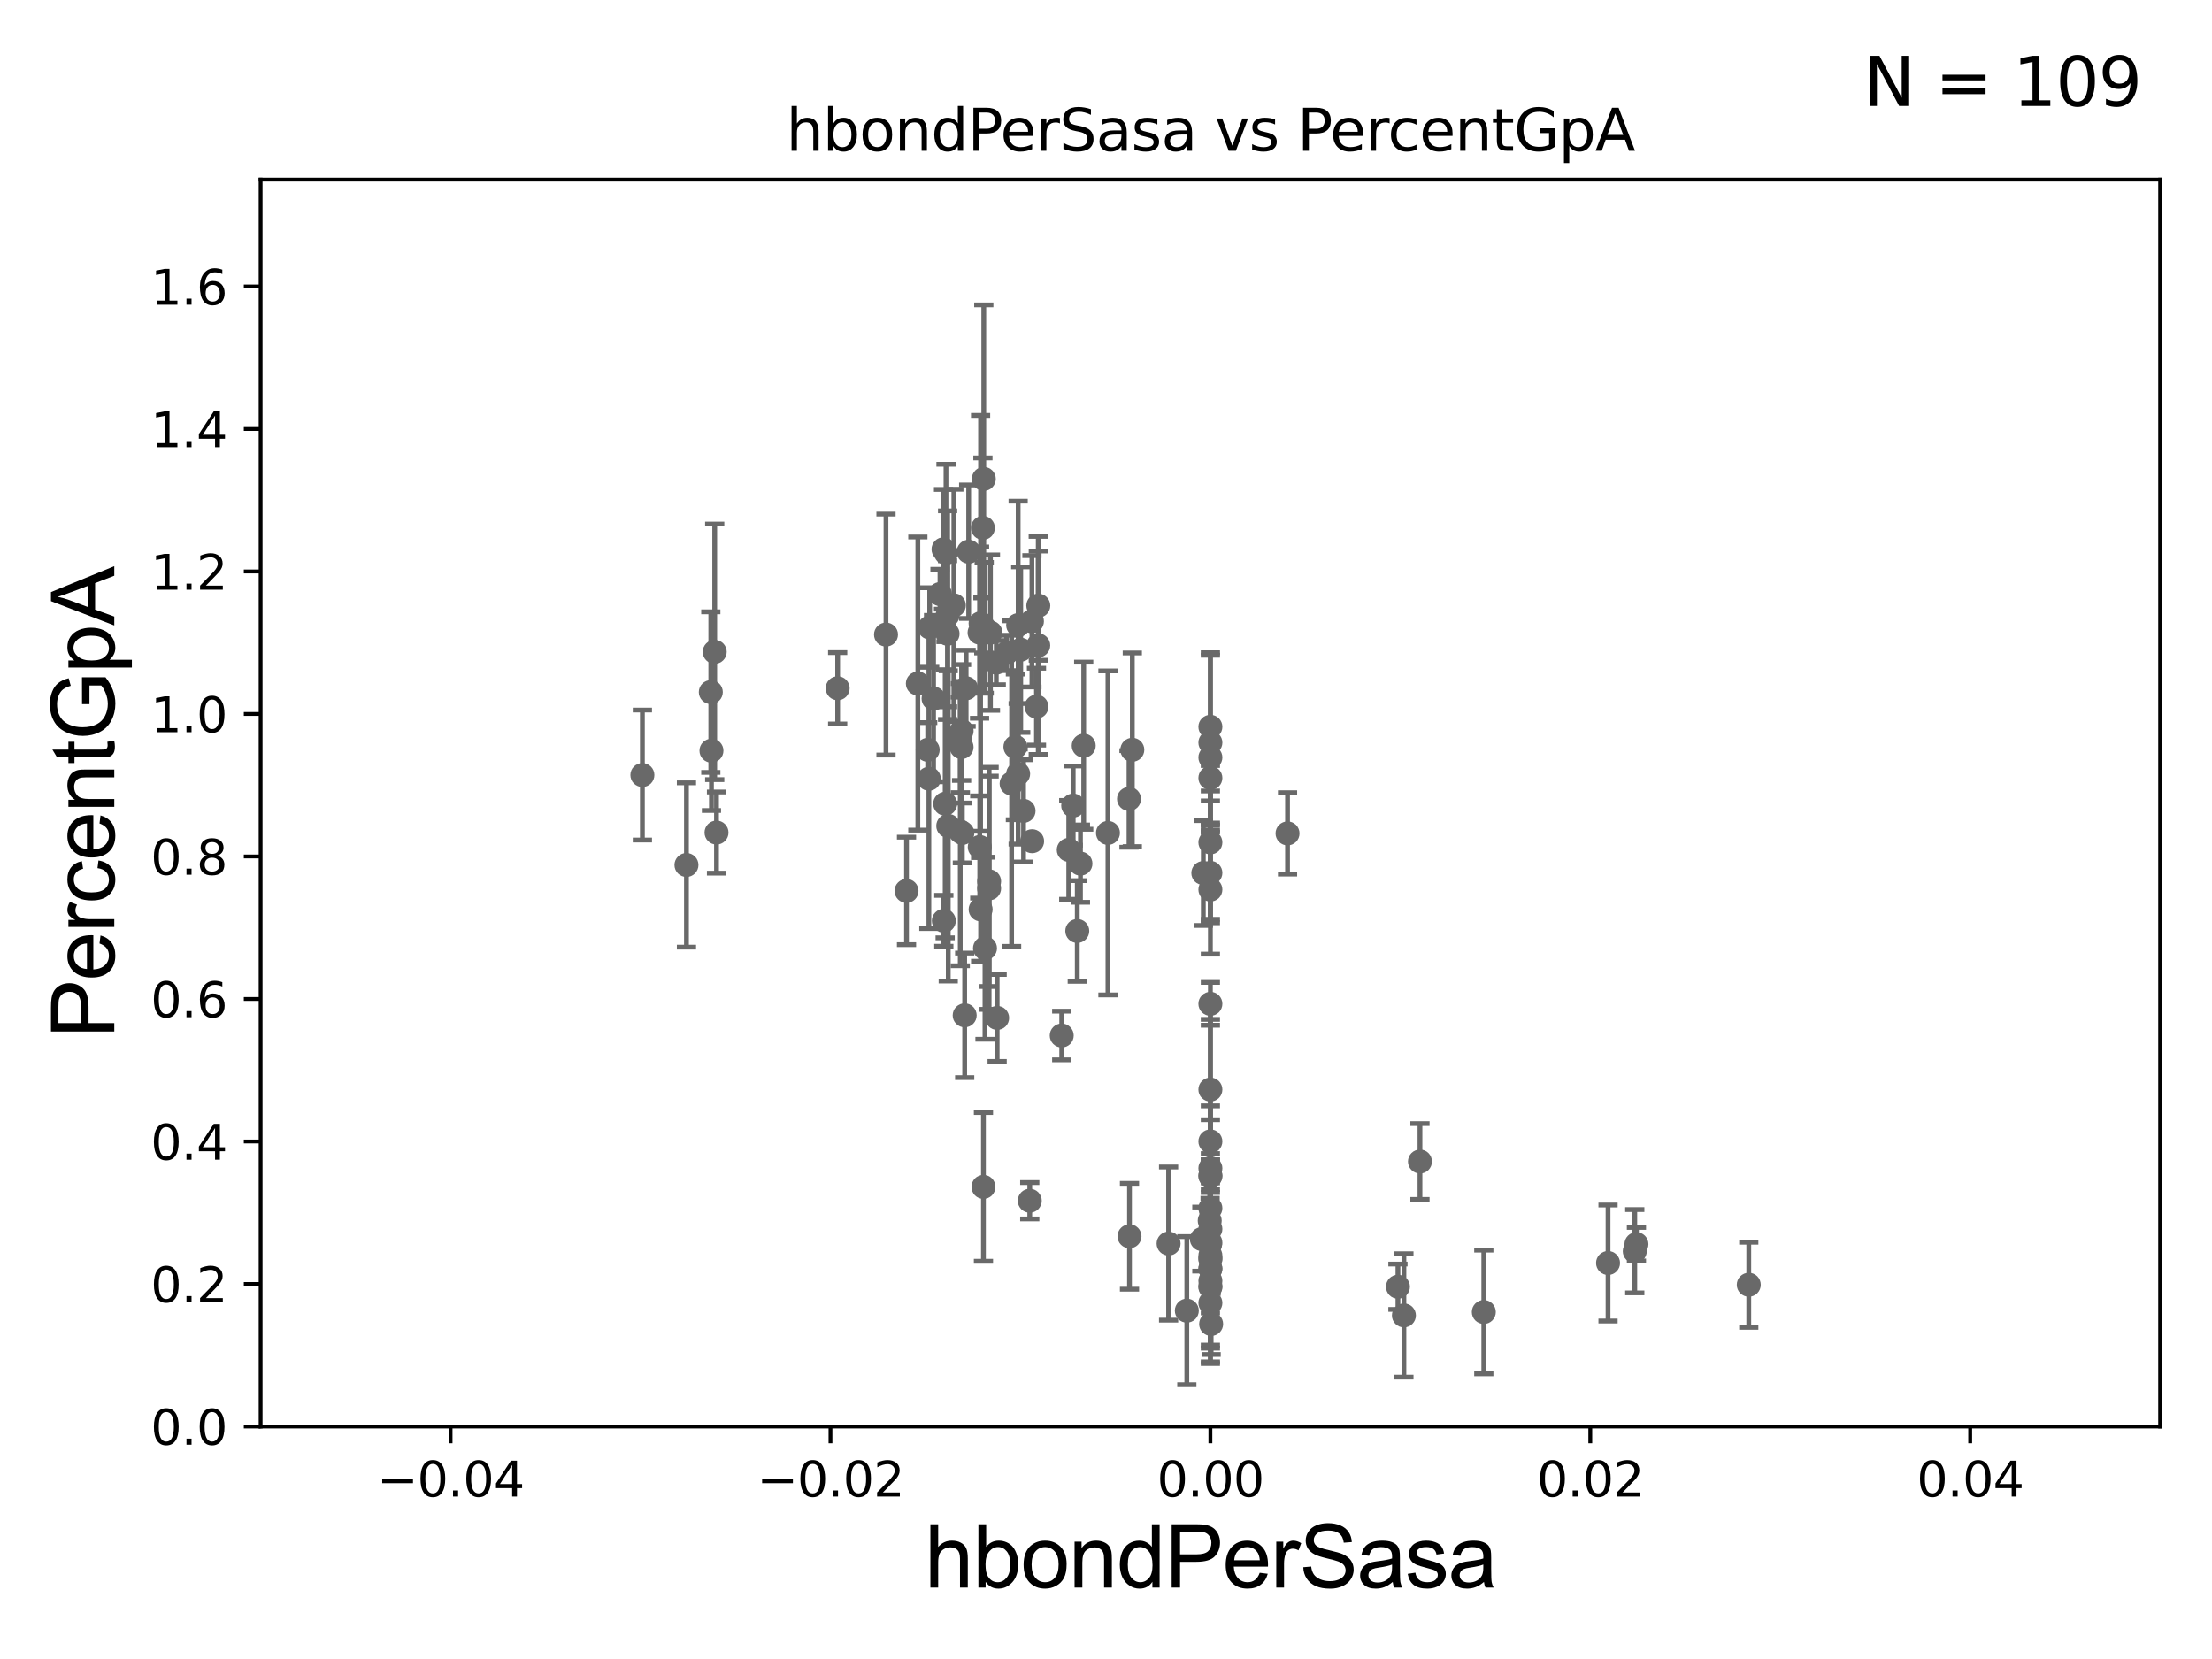 <?xml version="1.0" encoding="utf-8" standalone="no"?>
<!DOCTYPE svg PUBLIC "-//W3C//DTD SVG 1.1//EN"
  "http://www.w3.org/Graphics/SVG/1.1/DTD/svg11.dtd">
<svg xmlns:xlink="http://www.w3.org/1999/xlink" width="460.8pt" height="345.6pt" viewBox="0 0 460.8 345.6" xmlns="http://www.w3.org/2000/svg" version="1.1">
 <defs>
  <style type="text/css">*{stroke-linejoin: round; stroke-linecap: butt}</style>
 </defs>
 <g id="figure_1">
  <g id="patch_1">
   <path d="M 0 345.6 
L 460.8 345.6 
L 460.8 0 
L 0 0 
z
" style="fill: #ffffff"/>
  </g>
  <g id="axes_1">
   <g id="patch_2">
    <path d="M 54.29 297.16 
L 450 297.16 
L 450 37.411 
L 54.29 37.411 
z
" style="fill: #ffffff"/>
   </g>
   <g id="PathCollection_1">
    <defs>
     <path id="mbb68039d6f" d="M 0 1.118 
C 0.297 1.118 0.581 1 0.791 0.791 
C 1 0.581 1.118 0.297 1.118 0 
C 1.118 -0.297 1 -0.581 0.791 -0.791 
C 0.581 -1 0.297 -1.118 0 -1.118 
C -0.297 -1.118 -0.581 -1 -0.791 -0.791 
C -1 -0.581 -1.118 -0.297 -1.118 0 
C -1.118 0.297 -1 0.581 -0.791 0.791 
C -0.581 1 -0.297 1.118 0 1.118 
z
" style="stroke: #696969"/>
    </defs>
    <g clip-path="url(#p9b4b0e1841)">
     <use xlink:href="#mbb68039d6f" x="201.257" y="143.379" style="fill: #696969; stroke: #696969"/>
     <use xlink:href="#mbb68039d6f" x="291.217" y="268.053" style="fill: #696969; stroke: #696969"/>
     <use xlink:href="#mbb68039d6f" x="292.461" y="274.025" style="fill: #696969; stroke: #696969"/>
     <use xlink:href="#mbb68039d6f" x="252.145" y="157.789" style="fill: #696969; stroke: #696969"/>
     <use xlink:href="#mbb68039d6f" x="340.901" y="259.187" style="fill: #696969; stroke: #696969"/>
     <use xlink:href="#mbb68039d6f" x="225.755" y="155.338" style="fill: #696969; stroke: #696969"/>
     <use xlink:href="#mbb68039d6f" x="252.145" y="262.158" style="fill: #696969; stroke: #696969"/>
     <use xlink:href="#mbb68039d6f" x="212.637" y="135.341" style="fill: #696969; stroke: #696969"/>
     <use xlink:href="#mbb68039d6f" x="252.145" y="271.421" style="fill: #696969; stroke: #696969"/>
     <use xlink:href="#mbb68039d6f" x="207.722" y="212.051" style="fill: #696969; stroke: #696969"/>
     <use xlink:href="#mbb68039d6f" x="252.145" y="175.487" style="fill: #696969; stroke: #696969"/>
     <use xlink:href="#mbb68039d6f" x="252.086" y="259.199" style="fill: #696969; stroke: #696969"/>
     <use xlink:href="#mbb68039d6f" x="252.145" y="268.127" style="fill: #696969; stroke: #696969"/>
     <use xlink:href="#mbb68039d6f" x="214.517" y="250.135" style="fill: #696969; stroke: #696969"/>
     <use xlink:href="#mbb68039d6f" x="252.145" y="226.974" style="fill: #696969; stroke: #696969"/>
     <use xlink:href="#mbb68039d6f" x="252.145" y="262.321" style="fill: #696969; stroke: #696969"/>
     <use xlink:href="#mbb68039d6f" x="295.805" y="241.967" style="fill: #696969; stroke: #696969"/>
     <use xlink:href="#mbb68039d6f" x="224.413" y="193.938" style="fill: #696969; stroke: #696969"/>
     <use xlink:href="#mbb68039d6f" x="235.88" y="156.194" style="fill: #696969; stroke: #696969"/>
     <use xlink:href="#mbb68039d6f" x="193.668" y="130.72" style="fill: #696969; stroke: #696969"/>
     <use xlink:href="#mbb68039d6f" x="222.638" y="177.045" style="fill: #696969; stroke: #696969"/>
     <use xlink:href="#mbb68039d6f" x="206.049" y="183.593" style="fill: #696969; stroke: #696969"/>
     <use xlink:href="#mbb68039d6f" x="225.076" y="179.908" style="fill: #696969; stroke: #696969"/>
     <use xlink:href="#mbb68039d6f" x="230.805" y="173.512" style="fill: #696969; stroke: #696969"/>
     <use xlink:href="#mbb68039d6f" x="252.145" y="209.115" style="fill: #696969; stroke: #696969"/>
     <use xlink:href="#mbb68039d6f" x="252.145" y="267.951" style="fill: #696969; stroke: #696969"/>
     <use xlink:href="#mbb68039d6f" x="235.19" y="166.435" style="fill: #696969; stroke: #696969"/>
     <use xlink:href="#mbb68039d6f" x="235.293" y="257.542" style="fill: #696969; stroke: #696969"/>
     <use xlink:href="#mbb68039d6f" x="250.674" y="181.867" style="fill: #696969; stroke: #696969"/>
     <use xlink:href="#mbb68039d6f" x="252.145" y="258.846" style="fill: #696969; stroke: #696969"/>
     <use xlink:href="#mbb68039d6f" x="252.145" y="154.7" style="fill: #696969; stroke: #696969"/>
     <use xlink:href="#mbb68039d6f" x="252.145" y="237.778" style="fill: #696969; stroke: #696969"/>
     <use xlink:href="#mbb68039d6f" x="252.145" y="151.409" style="fill: #696969; stroke: #696969"/>
     <use xlink:href="#mbb68039d6f" x="252.145" y="185.313" style="fill: #696969; stroke: #696969"/>
     <use xlink:href="#mbb68039d6f" x="252.145" y="264.268" style="fill: #696969; stroke: #696969"/>
     <use xlink:href="#mbb68039d6f" x="252.145" y="244.886" style="fill: #696969; stroke: #696969"/>
     <use xlink:href="#mbb68039d6f" x="252.145" y="261.55" style="fill: #696969; stroke: #696969"/>
     <use xlink:href="#mbb68039d6f" x="252.145" y="245.001" style="fill: #696969; stroke: #696969"/>
     <use xlink:href="#mbb68039d6f" x="364.301" y="267.64" style="fill: #696969; stroke: #696969"/>
     <use xlink:href="#mbb68039d6f" x="204.869" y="247.249" style="fill: #696969; stroke: #696969"/>
     <use xlink:href="#mbb68039d6f" x="340.555" y="260.657" style="fill: #696969; stroke: #696969"/>
     <use xlink:href="#mbb68039d6f" x="252.145" y="251.681" style="fill: #696969; stroke: #696969"/>
     <use xlink:href="#mbb68039d6f" x="247.236" y="273.033" style="fill: #696969; stroke: #696969"/>
     <use xlink:href="#mbb68039d6f" x="252.145" y="264.317" style="fill: #696969; stroke: #696969"/>
     <use xlink:href="#mbb68039d6f" x="334.986" y="263.108" style="fill: #696969; stroke: #696969"/>
     <use xlink:href="#mbb68039d6f" x="252.145" y="256.02" style="fill: #696969; stroke: #696969"/>
     <use xlink:href="#mbb68039d6f" x="252.145" y="266.829" style="fill: #696969; stroke: #696969"/>
     <use xlink:href="#mbb68039d6f" x="252.145" y="243.366" style="fill: #696969; stroke: #696969"/>
     <use xlink:href="#mbb68039d6f" x="252.145" y="181.837" style="fill: #696969; stroke: #696969"/>
     <use xlink:href="#mbb68039d6f" x="252.007" y="254.293" style="fill: #696969; stroke: #696969"/>
     <use xlink:href="#mbb68039d6f" x="243.438" y="259.058" style="fill: #696969; stroke: #696969"/>
     <use xlink:href="#mbb68039d6f" x="252.303" y="275.812" style="fill: #696969; stroke: #696969"/>
     <use xlink:href="#mbb68039d6f" x="309.105" y="273.313" style="fill: #696969; stroke: #696969"/>
     <use xlink:href="#mbb68039d6f" x="250.366" y="258.126" style="fill: #696969; stroke: #696969"/>
     <use xlink:href="#mbb68039d6f" x="196.615" y="191.818" style="fill: #696969; stroke: #696969"/>
     <use xlink:href="#mbb68039d6f" x="205.189" y="197.533" style="fill: #696969; stroke: #696969"/>
     <use xlink:href="#mbb68039d6f" x="204.94" y="99.765" style="fill: #696969; stroke: #696969"/>
     <use xlink:href="#mbb68039d6f" x="200.316" y="152.266" style="fill: #696969; stroke: #696969"/>
     <use xlink:href="#mbb68039d6f" x="193.499" y="162.23" style="fill: #696969; stroke: #696969"/>
     <use xlink:href="#mbb68039d6f" x="191.204" y="142.396" style="fill: #696969; stroke: #696969"/>
     <use xlink:href="#mbb68039d6f" x="200.308" y="155.633" style="fill: #696969; stroke: #696969"/>
     <use xlink:href="#mbb68039d6f" x="148.886" y="135.793" style="fill: #696969; stroke: #696969"/>
     <use xlink:href="#mbb68039d6f" x="206.328" y="131.79" style="fill: #696969; stroke: #696969"/>
     <use xlink:href="#mbb68039d6f" x="148.073" y="144.177" style="fill: #696969; stroke: #696969"/>
     <use xlink:href="#mbb68039d6f" x="197.067" y="115.196" style="fill: #696969; stroke: #696969"/>
     <use xlink:href="#mbb68039d6f" x="204.059" y="131.784" style="fill: #696969; stroke: #696969"/>
     <use xlink:href="#mbb68039d6f" x="196.89" y="167.44" style="fill: #696969; stroke: #696969"/>
     <use xlink:href="#mbb68039d6f" x="194.475" y="145.526" style="fill: #696969; stroke: #696969"/>
     <use xlink:href="#mbb68039d6f" x="149.261" y="173.439" style="fill: #696969; stroke: #696969"/>
     <use xlink:href="#mbb68039d6f" x="143.001" y="180.191" style="fill: #696969; stroke: #696969"/>
     <use xlink:href="#mbb68039d6f" x="204.756" y="109.972" style="fill: #696969; stroke: #696969"/>
     <use xlink:href="#mbb68039d6f" x="197.395" y="132.023" style="fill: #696969; stroke: #696969"/>
     <use xlink:href="#mbb68039d6f" x="201.791" y="114.931" style="fill: #696969; stroke: #696969"/>
     <use xlink:href="#mbb68039d6f" x="148.208" y="156.382" style="fill: #696969; stroke: #696969"/>
     <use xlink:href="#mbb68039d6f" x="174.499" y="143.381" style="fill: #696969; stroke: #696969"/>
     <use xlink:href="#mbb68039d6f" x="197.404" y="128.148" style="fill: #696969; stroke: #696969"/>
     <use xlink:href="#mbb68039d6f" x="212.097" y="161.202" style="fill: #696969; stroke: #696969"/>
     <use xlink:href="#mbb68039d6f" x="184.569" y="132.192" style="fill: #696969; stroke: #696969"/>
     <use xlink:href="#mbb68039d6f" x="210.736" y="163.235" style="fill: #696969; stroke: #696969"/>
     <use xlink:href="#mbb68039d6f" x="204.281" y="189.444" style="fill: #696969; stroke: #696969"/>
     <use xlink:href="#mbb68039d6f" x="205.022" y="130.79" style="fill: #696969; stroke: #696969"/>
     <use xlink:href="#mbb68039d6f" x="200.473" y="173.521" style="fill: #696969; stroke: #696969"/>
     <use xlink:href="#mbb68039d6f" x="200.958" y="211.513" style="fill: #696969; stroke: #696969"/>
     <use xlink:href="#mbb68039d6f" x="209.696" y="136.023" style="fill: #696969; stroke: #696969"/>
     <use xlink:href="#mbb68039d6f" x="204.272" y="129.845" style="fill: #696969; stroke: #696969"/>
     <use xlink:href="#mbb68039d6f" x="216.297" y="126.165" style="fill: #696969; stroke: #696969"/>
     <use xlink:href="#mbb68039d6f" x="252.145" y="162.059" style="fill: #696969; stroke: #696969"/>
     <use xlink:href="#mbb68039d6f" x="133.82" y="161.454" style="fill: #696969; stroke: #696969"/>
     <use xlink:href="#mbb68039d6f" x="193.254" y="156.205" style="fill: #696969; stroke: #696969"/>
     <use xlink:href="#mbb68039d6f" x="213.224" y="168.917" style="fill: #696969; stroke: #696969"/>
     <use xlink:href="#mbb68039d6f" x="223.563" y="167.814" style="fill: #696969; stroke: #696969"/>
     <use xlink:href="#mbb68039d6f" x="195.817" y="123.755" style="fill: #696969; stroke: #696969"/>
     <use xlink:href="#mbb68039d6f" x="188.843" y="185.593" style="fill: #696969; stroke: #696969"/>
     <use xlink:href="#mbb68039d6f" x="215.007" y="175.238" style="fill: #696969; stroke: #696969"/>
     <use xlink:href="#mbb68039d6f" x="197.536" y="172.053" style="fill: #696969; stroke: #696969"/>
     <use xlink:href="#mbb68039d6f" x="214.968" y="129.427" style="fill: #696969; stroke: #696969"/>
     <use xlink:href="#mbb68039d6f" x="216.285" y="134.451" style="fill: #696969; stroke: #696969"/>
     <use xlink:href="#mbb68039d6f" x="198.706" y="126.093" style="fill: #696969; stroke: #696969"/>
     <use xlink:href="#mbb68039d6f" x="221.175" y="215.715" style="fill: #696969; stroke: #696969"/>
     <use xlink:href="#mbb68039d6f" x="204.1" y="176.448" style="fill: #696969; stroke: #696969"/>
     <use xlink:href="#mbb68039d6f" x="200.037" y="173.206" style="fill: #696969; stroke: #696969"/>
     <use xlink:href="#mbb68039d6f" x="196.552" y="114.422" style="fill: #696969; stroke: #696969"/>
     <use xlink:href="#mbb68039d6f" x="211.525" y="155.588" style="fill: #696969; stroke: #696969"/>
     <use xlink:href="#mbb68039d6f" x="207.539" y="138.048" style="fill: #696969; stroke: #696969"/>
     <use xlink:href="#mbb68039d6f" x="215.916" y="147.21" style="fill: #696969; stroke: #696969"/>
     <use xlink:href="#mbb68039d6f" x="206.048" y="185.062" style="fill: #696969; stroke: #696969"/>
     <use xlink:href="#mbb68039d6f" x="212.098" y="130.224" style="fill: #696969; stroke: #696969"/>
     <use xlink:href="#mbb68039d6f" x="200.058" y="153.76" style="fill: #696969; stroke: #696969"/>
     <use xlink:href="#mbb68039d6f" x="268.217" y="173.614" style="fill: #696969; stroke: #696969"/>
    </g>
   </g>
   <g id="matplotlib.axis_1">
    <g id="xtick_1">
     <g id="line2d_1">
      <defs>
       <path id="m82a08a7f0d" d="M 0 0 
L 0 3.5 
" style="stroke: #000000; stroke-width: 0.8"/>
      </defs>
      <g>
       <use xlink:href="#m82a08a7f0d" x="93.861" y="297.16" style="stroke: #000000; stroke-width: 0.8"/>
      </g>
     </g>
     <g id="text_1">
      <!-- −0.04 -->
      <g transform="translate(78.538 311.758)scale(0.1 -0.1)">
       <defs>
        <path id="DejaVuSans-2212" d="M 678 2272 
L 4684 2272 
L 4684 1741 
L 678 1741 
L 678 2272 
z
" transform="scale(0.016)"/>
        <path id="DejaVuSans-30" d="M 2034 4250 
Q 1547 4250 1301 3770 
Q 1056 3291 1056 2328 
Q 1056 1369 1301 889 
Q 1547 409 2034 409 
Q 2525 409 2770 889 
Q 3016 1369 3016 2328 
Q 3016 3291 2770 3770 
Q 2525 4250 2034 4250 
z
M 2034 4750 
Q 2819 4750 3233 4129 
Q 3647 3509 3647 2328 
Q 3647 1150 3233 529 
Q 2819 -91 2034 -91 
Q 1250 -91 836 529 
Q 422 1150 422 2328 
Q 422 3509 836 4129 
Q 1250 4750 2034 4750 
z
" transform="scale(0.016)"/>
        <path id="DejaVuSans-2e" d="M 684 794 
L 1344 794 
L 1344 0 
L 684 0 
L 684 794 
z
" transform="scale(0.016)"/>
        <path id="DejaVuSans-34" d="M 2419 4116 
L 825 1625 
L 2419 1625 
L 2419 4116 
z
M 2253 4666 
L 3047 4666 
L 3047 1625 
L 3713 1625 
L 3713 1100 
L 3047 1100 
L 3047 0 
L 2419 0 
L 2419 1100 
L 313 1100 
L 313 1709 
L 2253 4666 
z
" transform="scale(0.016)"/>
       </defs>
       <use xlink:href="#DejaVuSans-2212"/>
       <use xlink:href="#DejaVuSans-30" x="83.789"/>
       <use xlink:href="#DejaVuSans-2e" x="147.412"/>
       <use xlink:href="#DejaVuSans-30" x="179.199"/>
       <use xlink:href="#DejaVuSans-34" x="242.822"/>
      </g>
     </g>
    </g>
    <g id="xtick_2">
     <g id="line2d_2">
      <g>
       <use xlink:href="#m82a08a7f0d" x="173.003" y="297.16" style="stroke: #000000; stroke-width: 0.8"/>
      </g>
     </g>
     <g id="text_2">
      <!-- −0.02 -->
      <g transform="translate(157.68 311.758)scale(0.1 -0.1)">
       <defs>
        <path id="DejaVuSans-32" d="M 1228 531 
L 3431 531 
L 3431 0 
L 469 0 
L 469 531 
Q 828 903 1448 1529 
Q 2069 2156 2228 2338 
Q 2531 2678 2651 2914 
Q 2772 3150 2772 3378 
Q 2772 3750 2511 3984 
Q 2250 4219 1831 4219 
Q 1534 4219 1204 4116 
Q 875 4013 500 3803 
L 500 4441 
Q 881 4594 1212 4672 
Q 1544 4750 1819 4750 
Q 2544 4750 2975 4387 
Q 3406 4025 3406 3419 
Q 3406 3131 3298 2873 
Q 3191 2616 2906 2266 
Q 2828 2175 2409 1742 
Q 1991 1309 1228 531 
z
" transform="scale(0.016)"/>
       </defs>
       <use xlink:href="#DejaVuSans-2212"/>
       <use xlink:href="#DejaVuSans-30" x="83.789"/>
       <use xlink:href="#DejaVuSans-2e" x="147.412"/>
       <use xlink:href="#DejaVuSans-30" x="179.199"/>
       <use xlink:href="#DejaVuSans-32" x="242.822"/>
      </g>
     </g>
    </g>
    <g id="xtick_3">
     <g id="line2d_3">
      <g>
       <use xlink:href="#m82a08a7f0d" x="252.145" y="297.16" style="stroke: #000000; stroke-width: 0.8"/>
      </g>
     </g>
     <g id="text_3">
      <!-- 0.00 -->
      <g transform="translate(241.012 311.758)scale(0.1 -0.1)">
       <use xlink:href="#DejaVuSans-30"/>
       <use xlink:href="#DejaVuSans-2e" x="63.623"/>
       <use xlink:href="#DejaVuSans-30" x="95.41"/>
       <use xlink:href="#DejaVuSans-30" x="159.033"/>
      </g>
     </g>
    </g>
    <g id="xtick_4">
     <g id="line2d_4">
      <g>
       <use xlink:href="#m82a08a7f0d" x="331.287" y="297.16" style="stroke: #000000; stroke-width: 0.8"/>
      </g>
     </g>
     <g id="text_4">
      <!-- 0.02 -->
      <g transform="translate(320.154 311.758)scale(0.1 -0.1)">
       <use xlink:href="#DejaVuSans-30"/>
       <use xlink:href="#DejaVuSans-2e" x="63.623"/>
       <use xlink:href="#DejaVuSans-30" x="95.41"/>
       <use xlink:href="#DejaVuSans-32" x="159.033"/>
      </g>
     </g>
    </g>
    <g id="xtick_5">
     <g id="line2d_5">
      <g>
       <use xlink:href="#m82a08a7f0d" x="410.429" y="297.16" style="stroke: #000000; stroke-width: 0.8"/>
      </g>
     </g>
     <g id="text_5">
      <!-- 0.04 -->
      <g transform="translate(399.296 311.758)scale(0.1 -0.1)">
       <use xlink:href="#DejaVuSans-30"/>
       <use xlink:href="#DejaVuSans-2e" x="63.623"/>
       <use xlink:href="#DejaVuSans-30" x="95.41"/>
       <use xlink:href="#DejaVuSans-34" x="159.033"/>
      </g>
     </g>
    </g>
    <g id="text_6">
     <!-- hbondPerSasa -->
     <g transform="translate(192.603 330.722)scale(0.18 -0.18)">
      <defs>
       <path id="ArialMT-68" d="M 422 0 
L 422 4581 
L 984 4581 
L 984 2938 
Q 1378 3394 1978 3394 
Q 2347 3394 2619 3248 
Q 2891 3103 3008 2847 
Q 3125 2591 3125 2103 
L 3125 0 
L 2563 0 
L 2563 2103 
Q 2563 2525 2380 2717 
Q 2197 2909 1863 2909 
Q 1613 2909 1392 2779 
Q 1172 2650 1078 2428 
Q 984 2206 984 1816 
L 984 0 
L 422 0 
z
" transform="scale(0.016)"/>
       <path id="ArialMT-62" d="M 941 0 
L 419 0 
L 419 4581 
L 981 4581 
L 981 2947 
Q 1338 3394 1891 3394 
Q 2197 3394 2470 3270 
Q 2744 3147 2920 2923 
Q 3097 2700 3197 2384 
Q 3297 2069 3297 1709 
Q 3297 856 2875 390 
Q 2453 -75 1863 -75 
Q 1275 -75 941 416 
L 941 0 
z
M 934 1684 
Q 934 1088 1097 822 
Q 1363 388 1816 388 
Q 2184 388 2453 708 
Q 2722 1028 2722 1663 
Q 2722 2313 2464 2622 
Q 2206 2931 1841 2931 
Q 1472 2931 1203 2611 
Q 934 2291 934 1684 
z
" transform="scale(0.016)"/>
       <path id="ArialMT-6f" d="M 213 1659 
Q 213 2581 725 3025 
Q 1153 3394 1769 3394 
Q 2453 3394 2887 2945 
Q 3322 2497 3322 1706 
Q 3322 1066 3130 698 
Q 2938 331 2570 128 
Q 2203 -75 1769 -75 
Q 1072 -75 642 372 
Q 213 819 213 1659 
z
M 791 1659 
Q 791 1022 1069 705 
Q 1347 388 1769 388 
Q 2188 388 2466 706 
Q 2744 1025 2744 1678 
Q 2744 2294 2464 2611 
Q 2184 2928 1769 2928 
Q 1347 2928 1069 2612 
Q 791 2297 791 1659 
z
" transform="scale(0.016)"/>
       <path id="ArialMT-6e" d="M 422 0 
L 422 3319 
L 928 3319 
L 928 2847 
Q 1294 3394 1984 3394 
Q 2284 3394 2536 3286 
Q 2788 3178 2913 3003 
Q 3038 2828 3088 2588 
Q 3119 2431 3119 2041 
L 3119 0 
L 2556 0 
L 2556 2019 
Q 2556 2363 2490 2533 
Q 2425 2703 2258 2804 
Q 2091 2906 1866 2906 
Q 1506 2906 1245 2678 
Q 984 2450 984 1813 
L 984 0 
L 422 0 
z
" transform="scale(0.016)"/>
       <path id="ArialMT-64" d="M 2575 0 
L 2575 419 
Q 2259 -75 1647 -75 
Q 1250 -75 917 144 
Q 584 363 401 755 
Q 219 1147 219 1656 
Q 219 2153 384 2558 
Q 550 2963 881 3178 
Q 1213 3394 1622 3394 
Q 1922 3394 2156 3267 
Q 2391 3141 2538 2938 
L 2538 4581 
L 3097 4581 
L 3097 0 
L 2575 0 
z
M 797 1656 
Q 797 1019 1065 703 
Q 1334 388 1700 388 
Q 2069 388 2326 689 
Q 2584 991 2584 1609 
Q 2584 2291 2321 2609 
Q 2059 2928 1675 2928 
Q 1300 2928 1048 2622 
Q 797 2316 797 1656 
z
" transform="scale(0.016)"/>
       <path id="ArialMT-50" d="M 494 0 
L 494 4581 
L 2222 4581 
Q 2678 4581 2919 4538 
Q 3256 4481 3484 4323 
Q 3713 4166 3852 3881 
Q 3991 3597 3991 3256 
Q 3991 2672 3619 2267 
Q 3247 1863 2275 1863 
L 1100 1863 
L 1100 0 
L 494 0 
z
M 1100 2403 
L 2284 2403 
Q 2872 2403 3119 2622 
Q 3366 2841 3366 3238 
Q 3366 3525 3220 3729 
Q 3075 3934 2838 4000 
Q 2684 4041 2272 4041 
L 1100 4041 
L 1100 2403 
z
" transform="scale(0.016)"/>
       <path id="ArialMT-65" d="M 2694 1069 
L 3275 997 
Q 3138 488 2766 206 
Q 2394 -75 1816 -75 
Q 1088 -75 661 373 
Q 234 822 234 1631 
Q 234 2469 665 2931 
Q 1097 3394 1784 3394 
Q 2450 3394 2872 2941 
Q 3294 2488 3294 1666 
Q 3294 1616 3291 1516 
L 816 1516 
Q 847 969 1125 678 
Q 1403 388 1819 388 
Q 2128 388 2347 550 
Q 2566 713 2694 1069 
z
M 847 1978 
L 2700 1978 
Q 2663 2397 2488 2606 
Q 2219 2931 1791 2931 
Q 1403 2931 1139 2672 
Q 875 2413 847 1978 
z
" transform="scale(0.016)"/>
       <path id="ArialMT-72" d="M 416 0 
L 416 3319 
L 922 3319 
L 922 2816 
Q 1116 3169 1280 3281 
Q 1444 3394 1641 3394 
Q 1925 3394 2219 3213 
L 2025 2691 
Q 1819 2813 1613 2813 
Q 1428 2813 1281 2702 
Q 1134 2591 1072 2394 
Q 978 2094 978 1738 
L 978 0 
L 416 0 
z
" transform="scale(0.016)"/>
       <path id="ArialMT-53" d="M 288 1472 
L 859 1522 
Q 900 1178 1048 958 
Q 1197 738 1509 602 
Q 1822 466 2213 466 
Q 2559 466 2825 569 
Q 3091 672 3220 851 
Q 3350 1031 3350 1244 
Q 3350 1459 3225 1620 
Q 3100 1781 2813 1891 
Q 2628 1963 1997 2114 
Q 1366 2266 1113 2400 
Q 784 2572 623 2826 
Q 463 3081 463 3397 
Q 463 3744 659 4045 
Q 856 4347 1234 4503 
Q 1613 4659 2075 4659 
Q 2584 4659 2973 4495 
Q 3363 4331 3572 4012 
Q 3781 3694 3797 3291 
L 3216 3247 
Q 3169 3681 2898 3903 
Q 2628 4125 2100 4125 
Q 1550 4125 1298 3923 
Q 1047 3722 1047 3438 
Q 1047 3191 1225 3031 
Q 1400 2872 2139 2705 
Q 2878 2538 3153 2413 
Q 3553 2228 3743 1945 
Q 3934 1663 3934 1294 
Q 3934 928 3725 604 
Q 3516 281 3123 101 
Q 2731 -78 2241 -78 
Q 1619 -78 1198 103 
Q 778 284 539 648 
Q 300 1013 288 1472 
z
" transform="scale(0.016)"/>
       <path id="ArialMT-61" d="M 2588 409 
Q 2275 144 1986 34 
Q 1697 -75 1366 -75 
Q 819 -75 525 192 
Q 231 459 231 875 
Q 231 1119 342 1320 
Q 453 1522 633 1644 
Q 813 1766 1038 1828 
Q 1203 1872 1538 1913 
Q 2219 1994 2541 2106 
Q 2544 2222 2544 2253 
Q 2544 2597 2384 2738 
Q 2169 2928 1744 2928 
Q 1347 2928 1158 2789 
Q 969 2650 878 2297 
L 328 2372 
Q 403 2725 575 2942 
Q 747 3159 1072 3276 
Q 1397 3394 1825 3394 
Q 2250 3394 2515 3294 
Q 2781 3194 2906 3042 
Q 3031 2891 3081 2659 
Q 3109 2516 3109 2141 
L 3109 1391 
Q 3109 606 3145 398 
Q 3181 191 3288 0 
L 2700 0 
Q 2613 175 2588 409 
z
M 2541 1666 
Q 2234 1541 1622 1453 
Q 1275 1403 1131 1340 
Q 988 1278 909 1158 
Q 831 1038 831 891 
Q 831 666 1001 516 
Q 1172 366 1500 366 
Q 1825 366 2078 508 
Q 2331 650 2450 897 
Q 2541 1088 2541 1459 
L 2541 1666 
z
" transform="scale(0.016)"/>
       <path id="ArialMT-73" d="M 197 991 
L 753 1078 
Q 800 744 1014 566 
Q 1228 388 1613 388 
Q 2000 388 2187 545 
Q 2375 703 2375 916 
Q 2375 1106 2209 1216 
Q 2094 1291 1634 1406 
Q 1016 1563 777 1677 
Q 538 1791 414 1992 
Q 291 2194 291 2438 
Q 291 2659 392 2848 
Q 494 3038 669 3163 
Q 800 3259 1026 3326 
Q 1253 3394 1513 3394 
Q 1903 3394 2198 3281 
Q 2494 3169 2634 2976 
Q 2775 2784 2828 2463 
L 2278 2388 
Q 2241 2644 2061 2787 
Q 1881 2931 1553 2931 
Q 1166 2931 1000 2803 
Q 834 2675 834 2503 
Q 834 2394 903 2306 
Q 972 2216 1119 2156 
Q 1203 2125 1616 2013 
Q 2213 1853 2448 1751 
Q 2684 1650 2818 1456 
Q 2953 1263 2953 975 
Q 2953 694 2789 445 
Q 2625 197 2315 61 
Q 2006 -75 1616 -75 
Q 969 -75 630 194 
Q 291 463 197 991 
z
" transform="scale(0.016)"/>
      </defs>
      <use xlink:href="#ArialMT-68"/>
      <use xlink:href="#ArialMT-62" x="55.615"/>
      <use xlink:href="#ArialMT-6f" x="111.23"/>
      <use xlink:href="#ArialMT-6e" x="166.846"/>
      <use xlink:href="#ArialMT-64" x="222.461"/>
      <use xlink:href="#ArialMT-50" x="278.076"/>
      <use xlink:href="#ArialMT-65" x="344.775"/>
      <use xlink:href="#ArialMT-72" x="400.391"/>
      <use xlink:href="#ArialMT-53" x="433.691"/>
      <use xlink:href="#ArialMT-61" x="500.391"/>
      <use xlink:href="#ArialMT-73" x="556.006"/>
      <use xlink:href="#ArialMT-61" x="606.006"/>
     </g>
    </g>
   </g>
   <g id="matplotlib.axis_2">
    <g id="ytick_1">
     <g id="line2d_6">
      <defs>
       <path id="m98b922b702" d="M 0 0 
L -3.5 0 
" style="stroke: #000000; stroke-width: 0.8"/>
      </defs>
      <g>
       <use xlink:href="#m98b922b702" x="54.29" y="297.16" style="stroke: #000000; stroke-width: 0.8"/>
      </g>
     </g>
     <g id="text_7">
      <!-- 0.0 -->
      <g transform="translate(31.387 300.959)scale(0.1 -0.1)">
       <use xlink:href="#DejaVuSans-30"/>
       <use xlink:href="#DejaVuSans-2e" x="63.623"/>
       <use xlink:href="#DejaVuSans-30" x="95.41"/>
      </g>
     </g>
    </g>
    <g id="ytick_2">
     <g id="line2d_7">
      <g>
       <use xlink:href="#m98b922b702" x="54.29" y="267.474" style="stroke: #000000; stroke-width: 0.8"/>
      </g>
     </g>
     <g id="text_8">
      <!-- 0.2 -->
      <g transform="translate(31.387 271.274)scale(0.1 -0.1)">
       <use xlink:href="#DejaVuSans-30"/>
       <use xlink:href="#DejaVuSans-2e" x="63.623"/>
       <use xlink:href="#DejaVuSans-32" x="95.41"/>
      </g>
     </g>
    </g>
    <g id="ytick_3">
     <g id="line2d_8">
      <g>
       <use xlink:href="#m98b922b702" x="54.29" y="237.789" style="stroke: #000000; stroke-width: 0.8"/>
      </g>
     </g>
     <g id="text_9">
      <!-- 0.4 -->
      <g transform="translate(31.387 241.588)scale(0.1 -0.1)">
       <use xlink:href="#DejaVuSans-30"/>
       <use xlink:href="#DejaVuSans-2e" x="63.623"/>
       <use xlink:href="#DejaVuSans-34" x="95.41"/>
      </g>
     </g>
    </g>
    <g id="ytick_4">
     <g id="line2d_9">
      <g>
       <use xlink:href="#m98b922b702" x="54.29" y="208.103" style="stroke: #000000; stroke-width: 0.8"/>
      </g>
     </g>
     <g id="text_10">
      <!-- 0.6 -->
      <g transform="translate(31.387 211.902)scale(0.1 -0.1)">
       <defs>
        <path id="DejaVuSans-36" d="M 2113 2584 
Q 1688 2584 1439 2293 
Q 1191 2003 1191 1497 
Q 1191 994 1439 701 
Q 1688 409 2113 409 
Q 2538 409 2786 701 
Q 3034 994 3034 1497 
Q 3034 2003 2786 2293 
Q 2538 2584 2113 2584 
z
M 3366 4563 
L 3366 3988 
Q 3128 4100 2886 4159 
Q 2644 4219 2406 4219 
Q 1781 4219 1451 3797 
Q 1122 3375 1075 2522 
Q 1259 2794 1537 2939 
Q 1816 3084 2150 3084 
Q 2853 3084 3261 2657 
Q 3669 2231 3669 1497 
Q 3669 778 3244 343 
Q 2819 -91 2113 -91 
Q 1303 -91 875 529 
Q 447 1150 447 2328 
Q 447 3434 972 4092 
Q 1497 4750 2381 4750 
Q 2619 4750 2861 4703 
Q 3103 4656 3366 4563 
z
" transform="scale(0.016)"/>
       </defs>
       <use xlink:href="#DejaVuSans-30"/>
       <use xlink:href="#DejaVuSans-2e" x="63.623"/>
       <use xlink:href="#DejaVuSans-36" x="95.41"/>
      </g>
     </g>
    </g>
    <g id="ytick_5">
     <g id="line2d_10">
      <g>
       <use xlink:href="#m98b922b702" x="54.29" y="178.418" style="stroke: #000000; stroke-width: 0.8"/>
      </g>
     </g>
     <g id="text_11">
      <!-- 0.8 -->
      <g transform="translate(31.387 182.217)scale(0.1 -0.1)">
       <defs>
        <path id="DejaVuSans-38" d="M 2034 2216 
Q 1584 2216 1326 1975 
Q 1069 1734 1069 1313 
Q 1069 891 1326 650 
Q 1584 409 2034 409 
Q 2484 409 2743 651 
Q 3003 894 3003 1313 
Q 3003 1734 2745 1975 
Q 2488 2216 2034 2216 
z
M 1403 2484 
Q 997 2584 770 2862 
Q 544 3141 544 3541 
Q 544 4100 942 4425 
Q 1341 4750 2034 4750 
Q 2731 4750 3128 4425 
Q 3525 4100 3525 3541 
Q 3525 3141 3298 2862 
Q 3072 2584 2669 2484 
Q 3125 2378 3379 2068 
Q 3634 1759 3634 1313 
Q 3634 634 3220 271 
Q 2806 -91 2034 -91 
Q 1263 -91 848 271 
Q 434 634 434 1313 
Q 434 1759 690 2068 
Q 947 2378 1403 2484 
z
M 1172 3481 
Q 1172 3119 1398 2916 
Q 1625 2713 2034 2713 
Q 2441 2713 2670 2916 
Q 2900 3119 2900 3481 
Q 2900 3844 2670 4047 
Q 2441 4250 2034 4250 
Q 1625 4250 1398 4047 
Q 1172 3844 1172 3481 
z
" transform="scale(0.016)"/>
       </defs>
       <use xlink:href="#DejaVuSans-30"/>
       <use xlink:href="#DejaVuSans-2e" x="63.623"/>
       <use xlink:href="#DejaVuSans-38" x="95.41"/>
      </g>
     </g>
    </g>
    <g id="ytick_6">
     <g id="line2d_11">
      <g>
       <use xlink:href="#m98b922b702" x="54.29" y="148.732" style="stroke: #000000; stroke-width: 0.8"/>
      </g>
     </g>
     <g id="text_12">
      <!-- 1.0 -->
      <g transform="translate(31.387 152.531)scale(0.1 -0.1)">
       <defs>
        <path id="DejaVuSans-31" d="M 794 531 
L 1825 531 
L 1825 4091 
L 703 3866 
L 703 4441 
L 1819 4666 
L 2450 4666 
L 2450 531 
L 3481 531 
L 3481 0 
L 794 0 
L 794 531 
z
" transform="scale(0.016)"/>
       </defs>
       <use xlink:href="#DejaVuSans-31"/>
       <use xlink:href="#DejaVuSans-2e" x="63.623"/>
       <use xlink:href="#DejaVuSans-30" x="95.41"/>
      </g>
     </g>
    </g>
    <g id="ytick_7">
     <g id="line2d_12">
      <g>
       <use xlink:href="#m98b922b702" x="54.29" y="119.047" style="stroke: #000000; stroke-width: 0.8"/>
      </g>
     </g>
     <g id="text_13">
      <!-- 1.2 -->
      <g transform="translate(31.387 122.846)scale(0.1 -0.1)">
       <use xlink:href="#DejaVuSans-31"/>
       <use xlink:href="#DejaVuSans-2e" x="63.623"/>
       <use xlink:href="#DejaVuSans-32" x="95.41"/>
      </g>
     </g>
    </g>
    <g id="ytick_8">
     <g id="line2d_13">
      <g>
       <use xlink:href="#m98b922b702" x="54.29" y="89.361" style="stroke: #000000; stroke-width: 0.8"/>
      </g>
     </g>
     <g id="text_14">
      <!-- 1.4 -->
      <g transform="translate(31.387 93.16)scale(0.1 -0.1)">
       <use xlink:href="#DejaVuSans-31"/>
       <use xlink:href="#DejaVuSans-2e" x="63.623"/>
       <use xlink:href="#DejaVuSans-34" x="95.41"/>
      </g>
     </g>
    </g>
    <g id="ytick_9">
     <g id="line2d_14">
      <g>
       <use xlink:href="#m98b922b702" x="54.29" y="59.675" style="stroke: #000000; stroke-width: 0.8"/>
      </g>
     </g>
     <g id="text_15">
      <!-- 1.6 -->
      <g transform="translate(31.387 63.475)scale(0.1 -0.1)">
       <use xlink:href="#DejaVuSans-31"/>
       <use xlink:href="#DejaVuSans-2e" x="63.623"/>
       <use xlink:href="#DejaVuSans-36" x="95.41"/>
      </g>
     </g>
    </g>
    <g id="text_16">
     <!-- PercentGpA -->
     <g transform="translate(23.809 216.309)rotate(-90)scale(0.18 -0.18)">
      <defs>
       <path id="ArialMT-63" d="M 2588 1216 
L 3141 1144 
Q 3050 572 2676 248 
Q 2303 -75 1759 -75 
Q 1078 -75 664 370 
Q 250 816 250 1647 
Q 250 2184 428 2587 
Q 606 2991 970 3192 
Q 1334 3394 1763 3394 
Q 2303 3394 2647 3120 
Q 2991 2847 3088 2344 
L 2541 2259 
Q 2463 2594 2264 2762 
Q 2066 2931 1784 2931 
Q 1359 2931 1093 2626 
Q 828 2322 828 1663 
Q 828 994 1084 691 
Q 1341 388 1753 388 
Q 2084 388 2306 591 
Q 2528 794 2588 1216 
z
" transform="scale(0.016)"/>
       <path id="ArialMT-74" d="M 1650 503 
L 1731 6 
Q 1494 -44 1306 -44 
Q 1000 -44 831 53 
Q 663 150 594 308 
Q 525 466 525 972 
L 525 2881 
L 113 2881 
L 113 3319 
L 525 3319 
L 525 4141 
L 1084 4478 
L 1084 3319 
L 1650 3319 
L 1650 2881 
L 1084 2881 
L 1084 941 
Q 1084 700 1114 631 
Q 1144 563 1211 522 
Q 1278 481 1403 481 
Q 1497 481 1650 503 
z
" transform="scale(0.016)"/>
       <path id="ArialMT-47" d="M 2638 1797 
L 2638 2334 
L 4578 2338 
L 4578 638 
Q 4131 281 3656 101 
Q 3181 -78 2681 -78 
Q 2006 -78 1454 211 
Q 903 500 622 1047 
Q 341 1594 341 2269 
Q 341 2938 620 3517 
Q 900 4097 1425 4378 
Q 1950 4659 2634 4659 
Q 3131 4659 3532 4498 
Q 3934 4338 4162 4050 
Q 4391 3763 4509 3300 
L 3963 3150 
Q 3859 3500 3706 3700 
Q 3553 3900 3268 4020 
Q 2984 4141 2638 4141 
Q 2222 4141 1919 4014 
Q 1616 3888 1430 3681 
Q 1244 3475 1141 3228 
Q 966 2803 966 2306 
Q 966 1694 1177 1281 
Q 1388 869 1791 669 
Q 2194 469 2647 469 
Q 3041 469 3416 620 
Q 3791 772 3984 944 
L 3984 1797 
L 2638 1797 
z
" transform="scale(0.016)"/>
       <path id="ArialMT-70" d="M 422 -1272 
L 422 3319 
L 934 3319 
L 934 2888 
Q 1116 3141 1344 3267 
Q 1572 3394 1897 3394 
Q 2322 3394 2647 3175 
Q 2972 2956 3137 2557 
Q 3303 2159 3303 1684 
Q 3303 1175 3120 767 
Q 2938 359 2589 142 
Q 2241 -75 1856 -75 
Q 1575 -75 1351 44 
Q 1128 163 984 344 
L 984 -1272 
L 422 -1272 
z
M 931 1641 
Q 931 1000 1190 694 
Q 1450 388 1819 388 
Q 2194 388 2461 705 
Q 2728 1022 2728 1688 
Q 2728 2322 2467 2637 
Q 2206 2953 1844 2953 
Q 1484 2953 1207 2617 
Q 931 2281 931 1641 
z
" transform="scale(0.016)"/>
       <path id="ArialMT-41" d="M -9 0 
L 1750 4581 
L 2403 4581 
L 4278 0 
L 3588 0 
L 3053 1388 
L 1138 1388 
L 634 0 
L -9 0 
z
M 1313 1881 
L 2866 1881 
L 2388 3150 
Q 2169 3728 2063 4100 
Q 1975 3659 1816 3225 
L 1313 1881 
z
" transform="scale(0.016)"/>
      </defs>
      <use xlink:href="#ArialMT-50"/>
      <use xlink:href="#ArialMT-65" x="66.699"/>
      <use xlink:href="#ArialMT-72" x="122.314"/>
      <use xlink:href="#ArialMT-63" x="155.615"/>
      <use xlink:href="#ArialMT-65" x="205.615"/>
      <use xlink:href="#ArialMT-6e" x="261.23"/>
      <use xlink:href="#ArialMT-74" x="316.846"/>
      <use xlink:href="#ArialMT-47" x="344.629"/>
      <use xlink:href="#ArialMT-70" x="422.412"/>
      <use xlink:href="#ArialMT-41" x="478.027"/>
     </g>
    </g>
   </g>
   <g id="LineCollection_1">
    <path d="M 201.257 151.307 
L 201.257 135.451 
" clip-path="url(#p9b4b0e1841)" style="fill: none; stroke: #696969"/>
    <path d="M 291.217 272.778 
L 291.217 263.328 
" clip-path="url(#p9b4b0e1841)" style="fill: none; stroke: #696969"/>
    <path d="M 292.461 286.88 
L 292.461 261.171 
" clip-path="url(#p9b4b0e1841)" style="fill: none; stroke: #696969"/>
    <path d="M 252.145 164.774 
L 252.145 150.805 
" clip-path="url(#p9b4b0e1841)" style="fill: none; stroke: #696969"/>
    <path d="M 340.901 262.68 
L 340.901 255.694 
" clip-path="url(#p9b4b0e1841)" style="fill: none; stroke: #696969"/>
    <path d="M 225.755 172.743 
L 225.755 137.932 
" clip-path="url(#p9b4b0e1841)" style="fill: none; stroke: #696969"/>
    <path d="M 252.145 267.999 
L 252.145 256.318 
" clip-path="url(#p9b4b0e1841)" style="fill: none; stroke: #696969"/>
    <path d="M 212.637 152.589 
L 212.637 118.093 
" clip-path="url(#p9b4b0e1841)" style="fill: none; stroke: #696969"/>
    <path d="M 252.145 283.697 
L 252.145 259.146 
" clip-path="url(#p9b4b0e1841)" style="fill: none; stroke: #696969"/>
    <path d="M 207.722 221.113 
L 207.722 202.988 
" clip-path="url(#p9b4b0e1841)" style="fill: none; stroke: #696969"/>
    <path d="M 252.145 191.506 
L 252.145 159.469 
" clip-path="url(#p9b4b0e1841)" style="fill: none; stroke: #696969"/>
    <path d="M 252.086 268.774 
L 252.086 249.625 
" clip-path="url(#p9b4b0e1841)" style="fill: none; stroke: #696969"/>
    <path d="M 252.145 275.908 
L 252.145 260.346 
" clip-path="url(#p9b4b0e1841)" style="fill: none; stroke: #696969"/>
    <path d="M 214.517 253.922 
L 214.517 246.348 
" clip-path="url(#p9b4b0e1841)" style="fill: none; stroke: #696969"/>
    <path d="M 252.145 241.598 
L 252.145 212.351 
" clip-path="url(#p9b4b0e1841)" style="fill: none; stroke: #696969"/>
    <path d="M 252.145 270.572 
L 252.145 254.069 
" clip-path="url(#p9b4b0e1841)" style="fill: none; stroke: #696969"/>
    <path d="M 295.805 249.864 
L 295.805 234.07 
" clip-path="url(#p9b4b0e1841)" style="fill: none; stroke: #696969"/>
    <path d="M 224.413 204.425 
L 224.413 183.452 
" clip-path="url(#p9b4b0e1841)" style="fill: none; stroke: #696969"/>
    <path d="M 235.88 176.368 
L 235.88 136.02 
" clip-path="url(#p9b4b0e1841)" style="fill: none; stroke: #696969"/>
    <path d="M 193.668 139.001 
L 193.668 122.439 
" clip-path="url(#p9b4b0e1841)" style="fill: none; stroke: #696969"/>
    <path d="M 222.638 187.341 
L 222.638 166.748 
" clip-path="url(#p9b4b0e1841)" style="fill: none; stroke: #696969"/>
    <path d="M 206.049 205.505 
L 206.049 161.681 
" clip-path="url(#p9b4b0e1841)" style="fill: none; stroke: #696969"/>
    <path d="M 225.076 187.967 
L 225.076 171.85 
" clip-path="url(#p9b4b0e1841)" style="fill: none; stroke: #696969"/>
    <path d="M 230.805 207.261 
L 230.805 139.763 
" clip-path="url(#p9b4b0e1841)" style="fill: none; stroke: #696969"/>
    <path d="M 252.145 213.579 
L 252.145 204.65 
" clip-path="url(#p9b4b0e1841)" style="fill: none; stroke: #696969"/>
    <path d="M 252.145 273.513 
L 252.145 262.389 
" clip-path="url(#p9b4b0e1841)" style="fill: none; stroke: #696969"/>
    <path d="M 235.19 176.498 
L 235.19 156.372 
" clip-path="url(#p9b4b0e1841)" style="fill: none; stroke: #696969"/>
    <path d="M 235.293 268.568 
L 235.293 246.516 
" clip-path="url(#p9b4b0e1841)" style="fill: none; stroke: #696969"/>
    <path d="M 250.674 192.79 
L 250.674 170.944 
" clip-path="url(#p9b4b0e1841)" style="fill: none; stroke: #696969"/>
    <path d="M 252.145 265.789 
L 252.145 251.903 
" clip-path="url(#p9b4b0e1841)" style="fill: none; stroke: #696969"/>
    <path d="M 252.145 172.9 
L 252.145 136.499 
" clip-path="url(#p9b4b0e1841)" style="fill: none; stroke: #696969"/>
    <path d="M 252.145 266.57 
L 252.145 208.986 
" clip-path="url(#p9b4b0e1841)" style="fill: none; stroke: #696969"/>
    <path d="M 252.145 166.838 
L 252.145 135.981 
" clip-path="url(#p9b4b0e1841)" style="fill: none; stroke: #696969"/>
    <path d="M 252.145 198.757 
L 252.145 171.87 
" clip-path="url(#p9b4b0e1841)" style="fill: none; stroke: #696969"/>
    <path d="M 252.145 284.047 
L 252.145 244.489 
" clip-path="url(#p9b4b0e1841)" style="fill: none; stroke: #696969"/>
    <path d="M 252.145 256.515 
L 252.145 233.256 
" clip-path="url(#p9b4b0e1841)" style="fill: none; stroke: #696969"/>
    <path d="M 252.145 275.307 
L 252.145 247.794 
" clip-path="url(#p9b4b0e1841)" style="fill: none; stroke: #696969"/>
    <path d="M 252.145 259.627 
L 252.145 230.376 
" clip-path="url(#p9b4b0e1841)" style="fill: none; stroke: #696969"/>
    <path d="M 364.301 276.504 
L 364.301 258.776 
" clip-path="url(#p9b4b0e1841)" style="fill: none; stroke: #696969"/>
    <path d="M 204.869 262.744 
L 204.869 231.753 
" clip-path="url(#p9b4b0e1841)" style="fill: none; stroke: #696969"/>
    <path d="M 340.555 269.336 
L 340.555 251.977 
" clip-path="url(#p9b4b0e1841)" style="fill: none; stroke: #696969"/>
    <path d="M 252.145 261.746 
L 252.145 241.617 
" clip-path="url(#p9b4b0e1841)" style="fill: none; stroke: #696969"/>
    <path d="M 247.236 288.462 
L 247.236 257.604 
" clip-path="url(#p9b4b0e1841)" style="fill: none; stroke: #696969"/>
    <path d="M 252.145 280.211 
L 252.145 248.423 
" clip-path="url(#p9b4b0e1841)" style="fill: none; stroke: #696969"/>
    <path d="M 334.986 275.19 
L 334.986 251.025 
" clip-path="url(#p9b4b0e1841)" style="fill: none; stroke: #696969"/>
    <path d="M 252.145 260.805 
L 252.145 251.235 
" clip-path="url(#p9b4b0e1841)" style="fill: none; stroke: #696969"/>
    <path d="M 252.145 280.84 
L 252.145 252.817 
" clip-path="url(#p9b4b0e1841)" style="fill: none; stroke: #696969"/>
    <path d="M 252.145 246.426 
L 252.145 240.307 
" clip-path="url(#p9b4b0e1841)" style="fill: none; stroke: #696969"/>
    <path d="M 252.145 192.225 
L 252.145 171.449 
" clip-path="url(#p9b4b0e1841)" style="fill: none; stroke: #696969"/>
    <path d="M 252.007 271.362 
L 252.007 237.224 
" clip-path="url(#p9b4b0e1841)" style="fill: none; stroke: #696969"/>
    <path d="M 243.438 275.011 
L 243.438 243.105 
" clip-path="url(#p9b4b0e1841)" style="fill: none; stroke: #696969"/>
    <path d="M 252.303 282.163 
L 252.303 269.461 
" clip-path="url(#p9b4b0e1841)" style="fill: none; stroke: #696969"/>
    <path d="M 309.105 286.196 
L 309.105 260.429 
" clip-path="url(#p9b4b0e1841)" style="fill: none; stroke: #696969"/>
    <path d="M 250.366 264.802 
L 250.366 251.451 
" clip-path="url(#p9b4b0e1841)" style="fill: none; stroke: #696969"/>
    <path d="M 196.615 197.115 
L 196.615 186.521 
" clip-path="url(#p9b4b0e1841)" style="fill: none; stroke: #696969"/>
    <path d="M 205.189 216.494 
L 205.189 178.571 
" clip-path="url(#p9b4b0e1841)" style="fill: none; stroke: #696969"/>
    <path d="M 204.94 136.021 
L 204.94 63.509 
" clip-path="url(#p9b4b0e1841)" style="fill: none; stroke: #696969"/>
    <path d="M 200.316 162.575 
L 200.316 141.957 
" clip-path="url(#p9b4b0e1841)" style="fill: none; stroke: #696969"/>
    <path d="M 193.499 193.428 
L 193.499 131.032 
" clip-path="url(#p9b4b0e1841)" style="fill: none; stroke: #696969"/>
    <path d="M 191.204 172.928 
L 191.204 111.863 
" clip-path="url(#p9b4b0e1841)" style="fill: none; stroke: #696969"/>
    <path d="M 200.308 172.826 
L 200.308 138.441 
" clip-path="url(#p9b4b0e1841)" style="fill: none; stroke: #696969"/>
    <path d="M 148.886 162.411 
L 148.886 109.175 
" clip-path="url(#p9b4b0e1841)" style="fill: none; stroke: #696969"/>
    <path d="M 206.328 147.978 
L 206.328 115.602 
" clip-path="url(#p9b4b0e1841)" style="fill: none; stroke: #696969"/>
    <path d="M 148.073 160.901 
L 148.073 127.453 
" clip-path="url(#p9b4b0e1841)" style="fill: none; stroke: #696969"/>
    <path d="M 197.067 133.675 
L 197.067 96.717 
" clip-path="url(#p9b4b0e1841)" style="fill: none; stroke: #696969"/>
    <path d="M 204.059 149.626 
L 204.059 113.942 
" clip-path="url(#p9b4b0e1841)" style="fill: none; stroke: #696969"/>
    <path d="M 196.89 195.368 
L 196.89 139.512 
" clip-path="url(#p9b4b0e1841)" style="fill: none; stroke: #696969"/>
    <path d="M 194.475 162.854 
L 194.475 128.198 
" clip-path="url(#p9b4b0e1841)" style="fill: none; stroke: #696969"/>
    <path d="M 149.261 181.889 
L 149.261 164.988 
" clip-path="url(#p9b4b0e1841)" style="fill: none; stroke: #696969"/>
    <path d="M 143.001 197.301 
L 143.001 163.081 
" clip-path="url(#p9b4b0e1841)" style="fill: none; stroke: #696969"/>
    <path d="M 204.756 124.553 
L 204.756 95.392 
" clip-path="url(#p9b4b0e1841)" style="fill: none; stroke: #696969"/>
    <path d="M 197.395 147.234 
L 197.395 116.812 
" clip-path="url(#p9b4b0e1841)" style="fill: none; stroke: #696969"/>
    <path d="M 201.791 128.833 
L 201.791 101.029 
" clip-path="url(#p9b4b0e1841)" style="fill: none; stroke: #696969"/>
    <path d="M 148.208 168.844 
L 148.208 143.921 
" clip-path="url(#p9b4b0e1841)" style="fill: none; stroke: #696969"/>
    <path d="M 174.499 150.815 
L 174.499 135.946 
" clip-path="url(#p9b4b0e1841)" style="fill: none; stroke: #696969"/>
    <path d="M 197.404 149.875 
L 197.404 106.421 
" clip-path="url(#p9b4b0e1841)" style="fill: none; stroke: #696969"/>
    <path d="M 212.097 175.847 
L 212.097 146.557 
" clip-path="url(#p9b4b0e1841)" style="fill: none; stroke: #696969"/>
    <path d="M 184.569 157.286 
L 184.569 107.097 
" clip-path="url(#p9b4b0e1841)" style="fill: none; stroke: #696969"/>
    <path d="M 210.736 197.15 
L 210.736 129.319 
" clip-path="url(#p9b4b0e1841)" style="fill: none; stroke: #696969"/>
    <path d="M 204.281 200.241 
L 204.281 178.647 
" clip-path="url(#p9b4b0e1841)" style="fill: none; stroke: #696969"/>
    <path d="M 205.022 144.41 
L 205.022 117.171 
" clip-path="url(#p9b4b0e1841)" style="fill: none; stroke: #696969"/>
    <path d="M 200.473 179.763 
L 200.473 167.279 
" clip-path="url(#p9b4b0e1841)" style="fill: none; stroke: #696969"/>
    <path d="M 200.958 224.482 
L 200.958 198.543 
" clip-path="url(#p9b4b0e1841)" style="fill: none; stroke: #696969"/>
    <path d="M 209.696 139.711 
L 209.696 132.335 
" clip-path="url(#p9b4b0e1841)" style="fill: none; stroke: #696969"/>
    <path d="M 204.272 173.156 
L 204.272 86.534 
" clip-path="url(#p9b4b0e1841)" style="fill: none; stroke: #696969"/>
    <path d="M 216.297 137.548 
L 216.297 114.781 
" clip-path="url(#p9b4b0e1841)" style="fill: none; stroke: #696969"/>
    <path d="M 252.145 173.326 
L 252.145 150.793 
" clip-path="url(#p9b4b0e1841)" style="fill: none; stroke: #696969"/>
    <path d="M 133.82 174.992 
L 133.82 147.916 
" clip-path="url(#p9b4b0e1841)" style="fill: none; stroke: #696969"/>
    <path d="M 193.254 161.88 
L 193.254 150.531 
" clip-path="url(#p9b4b0e1841)" style="fill: none; stroke: #696969"/>
    <path d="M 213.224 179.571 
L 213.224 158.263 
" clip-path="url(#p9b4b0e1841)" style="fill: none; stroke: #696969"/>
    <path d="M 223.563 176.065 
L 223.563 159.563 
" clip-path="url(#p9b4b0e1841)" style="fill: none; stroke: #696969"/>
    <path d="M 195.817 128.905 
L 195.817 118.605 
" clip-path="url(#p9b4b0e1841)" style="fill: none; stroke: #696969"/>
    <path d="M 188.843 196.786 
L 188.843 174.4 
" clip-path="url(#p9b4b0e1841)" style="fill: none; stroke: #696969"/>
    <path d="M 215.007 175.754 
L 215.007 174.721 
" clip-path="url(#p9b4b0e1841)" style="fill: none; stroke: #696969"/>
    <path d="M 197.536 204.366 
L 197.536 139.74 
" clip-path="url(#p9b4b0e1841)" style="fill: none; stroke: #696969"/>
    <path d="M 214.968 143.114 
L 214.968 115.739 
" clip-path="url(#p9b4b0e1841)" style="fill: none; stroke: #696969"/>
    <path d="M 216.285 157.167 
L 216.285 111.736 
" clip-path="url(#p9b4b0e1841)" style="fill: none; stroke: #696969"/>
    <path d="M 198.706 150.271 
L 198.706 101.915 
" clip-path="url(#p9b4b0e1841)" style="fill: none; stroke: #696969"/>
    <path d="M 221.175 220.788 
L 221.175 210.643 
" clip-path="url(#p9b4b0e1841)" style="fill: none; stroke: #696969"/>
    <path d="M 204.1 187.094 
L 204.1 165.802 
" clip-path="url(#p9b4b0e1841)" style="fill: none; stroke: #696969"/>
    <path d="M 200.037 201.189 
L 200.037 145.223 
" clip-path="url(#p9b4b0e1841)" style="fill: none; stroke: #696969"/>
    <path d="M 196.552 126.892 
L 196.552 101.952 
" clip-path="url(#p9b4b0e1841)" style="fill: none; stroke: #696969"/>
    <path d="M 211.525 170.757 
L 211.525 140.42 
" clip-path="url(#p9b4b0e1841)" style="fill: none; stroke: #696969"/>
    <path d="M 207.539 142.649 
L 207.539 133.446 
" clip-path="url(#p9b4b0e1841)" style="fill: none; stroke: #696969"/>
    <path d="M 215.916 155.216 
L 215.916 139.204 
" clip-path="url(#p9b4b0e1841)" style="fill: none; stroke: #696969"/>
    <path d="M 206.048 210.272 
L 206.048 159.852 
" clip-path="url(#p9b4b0e1841)" style="fill: none; stroke: #696969"/>
    <path d="M 212.098 156.04 
L 212.098 104.408 
" clip-path="url(#p9b4b0e1841)" style="fill: none; stroke: #696969"/>
    <path d="M 200.058 165.116 
L 200.058 142.405 
" clip-path="url(#p9b4b0e1841)" style="fill: none; stroke: #696969"/>
    <path d="M 268.217 182.09 
L 268.217 165.137 
" clip-path="url(#p9b4b0e1841)" style="fill: none; stroke: #696969"/>
   </g>
   <g id="line2d_15">
    <defs>
     <path id="m160dbed6a7" d="M 2 0 
L -2 -0 
" style="stroke: #696969"/>
    </defs>
    <g clip-path="url(#p9b4b0e1841)">
     <use xlink:href="#m160dbed6a7" x="201.257" y="151.307" style="fill: #696969; stroke: #696969"/>
     <use xlink:href="#m160dbed6a7" x="291.217" y="272.778" style="fill: #696969; stroke: #696969"/>
     <use xlink:href="#m160dbed6a7" x="292.461" y="286.88" style="fill: #696969; stroke: #696969"/>
     <use xlink:href="#m160dbed6a7" x="252.145" y="164.774" style="fill: #696969; stroke: #696969"/>
     <use xlink:href="#m160dbed6a7" x="340.901" y="262.68" style="fill: #696969; stroke: #696969"/>
     <use xlink:href="#m160dbed6a7" x="225.755" y="172.743" style="fill: #696969; stroke: #696969"/>
     <use xlink:href="#m160dbed6a7" x="252.145" y="267.999" style="fill: #696969; stroke: #696969"/>
     <use xlink:href="#m160dbed6a7" x="212.637" y="152.589" style="fill: #696969; stroke: #696969"/>
     <use xlink:href="#m160dbed6a7" x="252.145" y="283.697" style="fill: #696969; stroke: #696969"/>
     <use xlink:href="#m160dbed6a7" x="207.722" y="221.113" style="fill: #696969; stroke: #696969"/>
     <use xlink:href="#m160dbed6a7" x="252.145" y="191.506" style="fill: #696969; stroke: #696969"/>
     <use xlink:href="#m160dbed6a7" x="252.086" y="268.774" style="fill: #696969; stroke: #696969"/>
     <use xlink:href="#m160dbed6a7" x="252.145" y="275.908" style="fill: #696969; stroke: #696969"/>
     <use xlink:href="#m160dbed6a7" x="214.517" y="253.922" style="fill: #696969; stroke: #696969"/>
     <use xlink:href="#m160dbed6a7" x="252.145" y="241.598" style="fill: #696969; stroke: #696969"/>
     <use xlink:href="#m160dbed6a7" x="252.145" y="270.572" style="fill: #696969; stroke: #696969"/>
     <use xlink:href="#m160dbed6a7" x="295.805" y="249.864" style="fill: #696969; stroke: #696969"/>
     <use xlink:href="#m160dbed6a7" x="224.413" y="204.425" style="fill: #696969; stroke: #696969"/>
     <use xlink:href="#m160dbed6a7" x="235.88" y="176.368" style="fill: #696969; stroke: #696969"/>
     <use xlink:href="#m160dbed6a7" x="193.668" y="139.001" style="fill: #696969; stroke: #696969"/>
     <use xlink:href="#m160dbed6a7" x="222.638" y="187.341" style="fill: #696969; stroke: #696969"/>
     <use xlink:href="#m160dbed6a7" x="206.049" y="205.505" style="fill: #696969; stroke: #696969"/>
     <use xlink:href="#m160dbed6a7" x="225.076" y="187.967" style="fill: #696969; stroke: #696969"/>
     <use xlink:href="#m160dbed6a7" x="230.805" y="207.261" style="fill: #696969; stroke: #696969"/>
     <use xlink:href="#m160dbed6a7" x="252.145" y="213.579" style="fill: #696969; stroke: #696969"/>
     <use xlink:href="#m160dbed6a7" x="252.145" y="273.513" style="fill: #696969; stroke: #696969"/>
     <use xlink:href="#m160dbed6a7" x="235.19" y="176.498" style="fill: #696969; stroke: #696969"/>
     <use xlink:href="#m160dbed6a7" x="235.293" y="268.568" style="fill: #696969; stroke: #696969"/>
     <use xlink:href="#m160dbed6a7" x="250.674" y="192.79" style="fill: #696969; stroke: #696969"/>
     <use xlink:href="#m160dbed6a7" x="252.145" y="265.789" style="fill: #696969; stroke: #696969"/>
     <use xlink:href="#m160dbed6a7" x="252.145" y="172.9" style="fill: #696969; stroke: #696969"/>
     <use xlink:href="#m160dbed6a7" x="252.145" y="266.57" style="fill: #696969; stroke: #696969"/>
     <use xlink:href="#m160dbed6a7" x="252.145" y="166.838" style="fill: #696969; stroke: #696969"/>
     <use xlink:href="#m160dbed6a7" x="252.145" y="198.757" style="fill: #696969; stroke: #696969"/>
     <use xlink:href="#m160dbed6a7" x="252.145" y="284.047" style="fill: #696969; stroke: #696969"/>
     <use xlink:href="#m160dbed6a7" x="252.145" y="256.515" style="fill: #696969; stroke: #696969"/>
     <use xlink:href="#m160dbed6a7" x="252.145" y="275.307" style="fill: #696969; stroke: #696969"/>
     <use xlink:href="#m160dbed6a7" x="252.145" y="259.627" style="fill: #696969; stroke: #696969"/>
     <use xlink:href="#m160dbed6a7" x="364.301" y="276.504" style="fill: #696969; stroke: #696969"/>
     <use xlink:href="#m160dbed6a7" x="204.869" y="262.744" style="fill: #696969; stroke: #696969"/>
     <use xlink:href="#m160dbed6a7" x="340.555" y="269.336" style="fill: #696969; stroke: #696969"/>
     <use xlink:href="#m160dbed6a7" x="252.145" y="261.746" style="fill: #696969; stroke: #696969"/>
     <use xlink:href="#m160dbed6a7" x="247.236" y="288.462" style="fill: #696969; stroke: #696969"/>
     <use xlink:href="#m160dbed6a7" x="252.145" y="280.211" style="fill: #696969; stroke: #696969"/>
     <use xlink:href="#m160dbed6a7" x="334.986" y="275.19" style="fill: #696969; stroke: #696969"/>
     <use xlink:href="#m160dbed6a7" x="252.145" y="260.805" style="fill: #696969; stroke: #696969"/>
     <use xlink:href="#m160dbed6a7" x="252.145" y="280.84" style="fill: #696969; stroke: #696969"/>
     <use xlink:href="#m160dbed6a7" x="252.145" y="246.426" style="fill: #696969; stroke: #696969"/>
     <use xlink:href="#m160dbed6a7" x="252.145" y="192.225" style="fill: #696969; stroke: #696969"/>
     <use xlink:href="#m160dbed6a7" x="252.007" y="271.362" style="fill: #696969; stroke: #696969"/>
     <use xlink:href="#m160dbed6a7" x="243.438" y="275.011" style="fill: #696969; stroke: #696969"/>
     <use xlink:href="#m160dbed6a7" x="252.303" y="282.163" style="fill: #696969; stroke: #696969"/>
     <use xlink:href="#m160dbed6a7" x="309.105" y="286.196" style="fill: #696969; stroke: #696969"/>
     <use xlink:href="#m160dbed6a7" x="250.366" y="264.802" style="fill: #696969; stroke: #696969"/>
     <use xlink:href="#m160dbed6a7" x="196.615" y="197.115" style="fill: #696969; stroke: #696969"/>
     <use xlink:href="#m160dbed6a7" x="205.189" y="216.494" style="fill: #696969; stroke: #696969"/>
     <use xlink:href="#m160dbed6a7" x="204.94" y="136.021" style="fill: #696969; stroke: #696969"/>
     <use xlink:href="#m160dbed6a7" x="200.316" y="162.575" style="fill: #696969; stroke: #696969"/>
     <use xlink:href="#m160dbed6a7" x="193.499" y="193.428" style="fill: #696969; stroke: #696969"/>
     <use xlink:href="#m160dbed6a7" x="191.204" y="172.928" style="fill: #696969; stroke: #696969"/>
     <use xlink:href="#m160dbed6a7" x="200.308" y="172.826" style="fill: #696969; stroke: #696969"/>
     <use xlink:href="#m160dbed6a7" x="148.886" y="162.411" style="fill: #696969; stroke: #696969"/>
     <use xlink:href="#m160dbed6a7" x="206.328" y="147.978" style="fill: #696969; stroke: #696969"/>
     <use xlink:href="#m160dbed6a7" x="148.073" y="160.901" style="fill: #696969; stroke: #696969"/>
     <use xlink:href="#m160dbed6a7" x="197.067" y="133.675" style="fill: #696969; stroke: #696969"/>
     <use xlink:href="#m160dbed6a7" x="204.059" y="149.626" style="fill: #696969; stroke: #696969"/>
     <use xlink:href="#m160dbed6a7" x="196.89" y="195.368" style="fill: #696969; stroke: #696969"/>
     <use xlink:href="#m160dbed6a7" x="194.475" y="162.854" style="fill: #696969; stroke: #696969"/>
     <use xlink:href="#m160dbed6a7" x="149.261" y="181.889" style="fill: #696969; stroke: #696969"/>
     <use xlink:href="#m160dbed6a7" x="143.001" y="197.301" style="fill: #696969; stroke: #696969"/>
     <use xlink:href="#m160dbed6a7" x="204.756" y="124.553" style="fill: #696969; stroke: #696969"/>
     <use xlink:href="#m160dbed6a7" x="197.395" y="147.234" style="fill: #696969; stroke: #696969"/>
     <use xlink:href="#m160dbed6a7" x="201.791" y="128.833" style="fill: #696969; stroke: #696969"/>
     <use xlink:href="#m160dbed6a7" x="148.208" y="168.844" style="fill: #696969; stroke: #696969"/>
     <use xlink:href="#m160dbed6a7" x="174.499" y="150.815" style="fill: #696969; stroke: #696969"/>
     <use xlink:href="#m160dbed6a7" x="197.404" y="149.875" style="fill: #696969; stroke: #696969"/>
     <use xlink:href="#m160dbed6a7" x="212.097" y="175.847" style="fill: #696969; stroke: #696969"/>
     <use xlink:href="#m160dbed6a7" x="184.569" y="157.286" style="fill: #696969; stroke: #696969"/>
     <use xlink:href="#m160dbed6a7" x="210.736" y="197.15" style="fill: #696969; stroke: #696969"/>
     <use xlink:href="#m160dbed6a7" x="204.281" y="200.241" style="fill: #696969; stroke: #696969"/>
     <use xlink:href="#m160dbed6a7" x="205.022" y="144.41" style="fill: #696969; stroke: #696969"/>
     <use xlink:href="#m160dbed6a7" x="200.473" y="179.763" style="fill: #696969; stroke: #696969"/>
     <use xlink:href="#m160dbed6a7" x="200.958" y="224.482" style="fill: #696969; stroke: #696969"/>
     <use xlink:href="#m160dbed6a7" x="209.696" y="139.711" style="fill: #696969; stroke: #696969"/>
     <use xlink:href="#m160dbed6a7" x="204.272" y="173.156" style="fill: #696969; stroke: #696969"/>
     <use xlink:href="#m160dbed6a7" x="216.297" y="137.548" style="fill: #696969; stroke: #696969"/>
     <use xlink:href="#m160dbed6a7" x="252.145" y="173.326" style="fill: #696969; stroke: #696969"/>
     <use xlink:href="#m160dbed6a7" x="133.82" y="174.992" style="fill: #696969; stroke: #696969"/>
     <use xlink:href="#m160dbed6a7" x="193.254" y="161.88" style="fill: #696969; stroke: #696969"/>
     <use xlink:href="#m160dbed6a7" x="213.224" y="179.571" style="fill: #696969; stroke: #696969"/>
     <use xlink:href="#m160dbed6a7" x="223.563" y="176.065" style="fill: #696969; stroke: #696969"/>
     <use xlink:href="#m160dbed6a7" x="195.817" y="128.905" style="fill: #696969; stroke: #696969"/>
     <use xlink:href="#m160dbed6a7" x="188.843" y="196.786" style="fill: #696969; stroke: #696969"/>
     <use xlink:href="#m160dbed6a7" x="215.007" y="175.754" style="fill: #696969; stroke: #696969"/>
     <use xlink:href="#m160dbed6a7" x="197.536" y="204.366" style="fill: #696969; stroke: #696969"/>
     <use xlink:href="#m160dbed6a7" x="214.968" y="143.114" style="fill: #696969; stroke: #696969"/>
     <use xlink:href="#m160dbed6a7" x="216.285" y="157.167" style="fill: #696969; stroke: #696969"/>
     <use xlink:href="#m160dbed6a7" x="198.706" y="150.271" style="fill: #696969; stroke: #696969"/>
     <use xlink:href="#m160dbed6a7" x="221.175" y="220.788" style="fill: #696969; stroke: #696969"/>
     <use xlink:href="#m160dbed6a7" x="204.1" y="187.094" style="fill: #696969; stroke: #696969"/>
     <use xlink:href="#m160dbed6a7" x="200.037" y="201.189" style="fill: #696969; stroke: #696969"/>
     <use xlink:href="#m160dbed6a7" x="196.552" y="126.892" style="fill: #696969; stroke: #696969"/>
     <use xlink:href="#m160dbed6a7" x="211.525" y="170.757" style="fill: #696969; stroke: #696969"/>
     <use xlink:href="#m160dbed6a7" x="207.539" y="142.649" style="fill: #696969; stroke: #696969"/>
     <use xlink:href="#m160dbed6a7" x="215.916" y="155.216" style="fill: #696969; stroke: #696969"/>
     <use xlink:href="#m160dbed6a7" x="206.048" y="210.272" style="fill: #696969; stroke: #696969"/>
     <use xlink:href="#m160dbed6a7" x="212.098" y="156.04" style="fill: #696969; stroke: #696969"/>
     <use xlink:href="#m160dbed6a7" x="200.058" y="165.116" style="fill: #696969; stroke: #696969"/>
     <use xlink:href="#m160dbed6a7" x="268.217" y="182.09" style="fill: #696969; stroke: #696969"/>
    </g>
   </g>
   <g id="line2d_16">
    <g clip-path="url(#p9b4b0e1841)">
     <use xlink:href="#m160dbed6a7" x="201.257" y="135.451" style="fill: #696969; stroke: #696969"/>
     <use xlink:href="#m160dbed6a7" x="291.217" y="263.328" style="fill: #696969; stroke: #696969"/>
     <use xlink:href="#m160dbed6a7" x="292.461" y="261.171" style="fill: #696969; stroke: #696969"/>
     <use xlink:href="#m160dbed6a7" x="252.145" y="150.805" style="fill: #696969; stroke: #696969"/>
     <use xlink:href="#m160dbed6a7" x="340.901" y="255.694" style="fill: #696969; stroke: #696969"/>
     <use xlink:href="#m160dbed6a7" x="225.755" y="137.932" style="fill: #696969; stroke: #696969"/>
     <use xlink:href="#m160dbed6a7" x="252.145" y="256.318" style="fill: #696969; stroke: #696969"/>
     <use xlink:href="#m160dbed6a7" x="212.637" y="118.093" style="fill: #696969; stroke: #696969"/>
     <use xlink:href="#m160dbed6a7" x="252.145" y="259.146" style="fill: #696969; stroke: #696969"/>
     <use xlink:href="#m160dbed6a7" x="207.722" y="202.988" style="fill: #696969; stroke: #696969"/>
     <use xlink:href="#m160dbed6a7" x="252.145" y="159.469" style="fill: #696969; stroke: #696969"/>
     <use xlink:href="#m160dbed6a7" x="252.086" y="249.625" style="fill: #696969; stroke: #696969"/>
     <use xlink:href="#m160dbed6a7" x="252.145" y="260.346" style="fill: #696969; stroke: #696969"/>
     <use xlink:href="#m160dbed6a7" x="214.517" y="246.348" style="fill: #696969; stroke: #696969"/>
     <use xlink:href="#m160dbed6a7" x="252.145" y="212.351" style="fill: #696969; stroke: #696969"/>
     <use xlink:href="#m160dbed6a7" x="252.145" y="254.069" style="fill: #696969; stroke: #696969"/>
     <use xlink:href="#m160dbed6a7" x="295.805" y="234.07" style="fill: #696969; stroke: #696969"/>
     <use xlink:href="#m160dbed6a7" x="224.413" y="183.452" style="fill: #696969; stroke: #696969"/>
     <use xlink:href="#m160dbed6a7" x="235.88" y="136.02" style="fill: #696969; stroke: #696969"/>
     <use xlink:href="#m160dbed6a7" x="193.668" y="122.439" style="fill: #696969; stroke: #696969"/>
     <use xlink:href="#m160dbed6a7" x="222.638" y="166.748" style="fill: #696969; stroke: #696969"/>
     <use xlink:href="#m160dbed6a7" x="206.049" y="161.681" style="fill: #696969; stroke: #696969"/>
     <use xlink:href="#m160dbed6a7" x="225.076" y="171.85" style="fill: #696969; stroke: #696969"/>
     <use xlink:href="#m160dbed6a7" x="230.805" y="139.763" style="fill: #696969; stroke: #696969"/>
     <use xlink:href="#m160dbed6a7" x="252.145" y="204.65" style="fill: #696969; stroke: #696969"/>
     <use xlink:href="#m160dbed6a7" x="252.145" y="262.389" style="fill: #696969; stroke: #696969"/>
     <use xlink:href="#m160dbed6a7" x="235.19" y="156.372" style="fill: #696969; stroke: #696969"/>
     <use xlink:href="#m160dbed6a7" x="235.293" y="246.516" style="fill: #696969; stroke: #696969"/>
     <use xlink:href="#m160dbed6a7" x="250.674" y="170.944" style="fill: #696969; stroke: #696969"/>
     <use xlink:href="#m160dbed6a7" x="252.145" y="251.903" style="fill: #696969; stroke: #696969"/>
     <use xlink:href="#m160dbed6a7" x="252.145" y="136.499" style="fill: #696969; stroke: #696969"/>
     <use xlink:href="#m160dbed6a7" x="252.145" y="208.986" style="fill: #696969; stroke: #696969"/>
     <use xlink:href="#m160dbed6a7" x="252.145" y="135.981" style="fill: #696969; stroke: #696969"/>
     <use xlink:href="#m160dbed6a7" x="252.145" y="171.87" style="fill: #696969; stroke: #696969"/>
     <use xlink:href="#m160dbed6a7" x="252.145" y="244.489" style="fill: #696969; stroke: #696969"/>
     <use xlink:href="#m160dbed6a7" x="252.145" y="233.256" style="fill: #696969; stroke: #696969"/>
     <use xlink:href="#m160dbed6a7" x="252.145" y="247.794" style="fill: #696969; stroke: #696969"/>
     <use xlink:href="#m160dbed6a7" x="252.145" y="230.376" style="fill: #696969; stroke: #696969"/>
     <use xlink:href="#m160dbed6a7" x="364.301" y="258.776" style="fill: #696969; stroke: #696969"/>
     <use xlink:href="#m160dbed6a7" x="204.869" y="231.753" style="fill: #696969; stroke: #696969"/>
     <use xlink:href="#m160dbed6a7" x="340.555" y="251.977" style="fill: #696969; stroke: #696969"/>
     <use xlink:href="#m160dbed6a7" x="252.145" y="241.617" style="fill: #696969; stroke: #696969"/>
     <use xlink:href="#m160dbed6a7" x="247.236" y="257.604" style="fill: #696969; stroke: #696969"/>
     <use xlink:href="#m160dbed6a7" x="252.145" y="248.423" style="fill: #696969; stroke: #696969"/>
     <use xlink:href="#m160dbed6a7" x="334.986" y="251.025" style="fill: #696969; stroke: #696969"/>
     <use xlink:href="#m160dbed6a7" x="252.145" y="251.235" style="fill: #696969; stroke: #696969"/>
     <use xlink:href="#m160dbed6a7" x="252.145" y="252.817" style="fill: #696969; stroke: #696969"/>
     <use xlink:href="#m160dbed6a7" x="252.145" y="240.307" style="fill: #696969; stroke: #696969"/>
     <use xlink:href="#m160dbed6a7" x="252.145" y="171.449" style="fill: #696969; stroke: #696969"/>
     <use xlink:href="#m160dbed6a7" x="252.007" y="237.224" style="fill: #696969; stroke: #696969"/>
     <use xlink:href="#m160dbed6a7" x="243.438" y="243.105" style="fill: #696969; stroke: #696969"/>
     <use xlink:href="#m160dbed6a7" x="252.303" y="269.461" style="fill: #696969; stroke: #696969"/>
     <use xlink:href="#m160dbed6a7" x="309.105" y="260.429" style="fill: #696969; stroke: #696969"/>
     <use xlink:href="#m160dbed6a7" x="250.366" y="251.451" style="fill: #696969; stroke: #696969"/>
     <use xlink:href="#m160dbed6a7" x="196.615" y="186.521" style="fill: #696969; stroke: #696969"/>
     <use xlink:href="#m160dbed6a7" x="205.189" y="178.571" style="fill: #696969; stroke: #696969"/>
     <use xlink:href="#m160dbed6a7" x="204.94" y="63.509" style="fill: #696969; stroke: #696969"/>
     <use xlink:href="#m160dbed6a7" x="200.316" y="141.957" style="fill: #696969; stroke: #696969"/>
     <use xlink:href="#m160dbed6a7" x="193.499" y="131.032" style="fill: #696969; stroke: #696969"/>
     <use xlink:href="#m160dbed6a7" x="191.204" y="111.863" style="fill: #696969; stroke: #696969"/>
     <use xlink:href="#m160dbed6a7" x="200.308" y="138.441" style="fill: #696969; stroke: #696969"/>
     <use xlink:href="#m160dbed6a7" x="148.886" y="109.175" style="fill: #696969; stroke: #696969"/>
     <use xlink:href="#m160dbed6a7" x="206.328" y="115.602" style="fill: #696969; stroke: #696969"/>
     <use xlink:href="#m160dbed6a7" x="148.073" y="127.453" style="fill: #696969; stroke: #696969"/>
     <use xlink:href="#m160dbed6a7" x="197.067" y="96.717" style="fill: #696969; stroke: #696969"/>
     <use xlink:href="#m160dbed6a7" x="204.059" y="113.942" style="fill: #696969; stroke: #696969"/>
     <use xlink:href="#m160dbed6a7" x="196.89" y="139.512" style="fill: #696969; stroke: #696969"/>
     <use xlink:href="#m160dbed6a7" x="194.475" y="128.198" style="fill: #696969; stroke: #696969"/>
     <use xlink:href="#m160dbed6a7" x="149.261" y="164.988" style="fill: #696969; stroke: #696969"/>
     <use xlink:href="#m160dbed6a7" x="143.001" y="163.081" style="fill: #696969; stroke: #696969"/>
     <use xlink:href="#m160dbed6a7" x="204.756" y="95.392" style="fill: #696969; stroke: #696969"/>
     <use xlink:href="#m160dbed6a7" x="197.395" y="116.812" style="fill: #696969; stroke: #696969"/>
     <use xlink:href="#m160dbed6a7" x="201.791" y="101.029" style="fill: #696969; stroke: #696969"/>
     <use xlink:href="#m160dbed6a7" x="148.208" y="143.921" style="fill: #696969; stroke: #696969"/>
     <use xlink:href="#m160dbed6a7" x="174.499" y="135.946" style="fill: #696969; stroke: #696969"/>
     <use xlink:href="#m160dbed6a7" x="197.404" y="106.421" style="fill: #696969; stroke: #696969"/>
     <use xlink:href="#m160dbed6a7" x="212.097" y="146.557" style="fill: #696969; stroke: #696969"/>
     <use xlink:href="#m160dbed6a7" x="184.569" y="107.097" style="fill: #696969; stroke: #696969"/>
     <use xlink:href="#m160dbed6a7" x="210.736" y="129.319" style="fill: #696969; stroke: #696969"/>
     <use xlink:href="#m160dbed6a7" x="204.281" y="178.647" style="fill: #696969; stroke: #696969"/>
     <use xlink:href="#m160dbed6a7" x="205.022" y="117.171" style="fill: #696969; stroke: #696969"/>
     <use xlink:href="#m160dbed6a7" x="200.473" y="167.279" style="fill: #696969; stroke: #696969"/>
     <use xlink:href="#m160dbed6a7" x="200.958" y="198.543" style="fill: #696969; stroke: #696969"/>
     <use xlink:href="#m160dbed6a7" x="209.696" y="132.335" style="fill: #696969; stroke: #696969"/>
     <use xlink:href="#m160dbed6a7" x="204.272" y="86.534" style="fill: #696969; stroke: #696969"/>
     <use xlink:href="#m160dbed6a7" x="216.297" y="114.781" style="fill: #696969; stroke: #696969"/>
     <use xlink:href="#m160dbed6a7" x="252.145" y="150.793" style="fill: #696969; stroke: #696969"/>
     <use xlink:href="#m160dbed6a7" x="133.82" y="147.916" style="fill: #696969; stroke: #696969"/>
     <use xlink:href="#m160dbed6a7" x="193.254" y="150.531" style="fill: #696969; stroke: #696969"/>
     <use xlink:href="#m160dbed6a7" x="213.224" y="158.263" style="fill: #696969; stroke: #696969"/>
     <use xlink:href="#m160dbed6a7" x="223.563" y="159.563" style="fill: #696969; stroke: #696969"/>
     <use xlink:href="#m160dbed6a7" x="195.817" y="118.605" style="fill: #696969; stroke: #696969"/>
     <use xlink:href="#m160dbed6a7" x="188.843" y="174.4" style="fill: #696969; stroke: #696969"/>
     <use xlink:href="#m160dbed6a7" x="215.007" y="174.721" style="fill: #696969; stroke: #696969"/>
     <use xlink:href="#m160dbed6a7" x="197.536" y="139.74" style="fill: #696969; stroke: #696969"/>
     <use xlink:href="#m160dbed6a7" x="214.968" y="115.739" style="fill: #696969; stroke: #696969"/>
     <use xlink:href="#m160dbed6a7" x="216.285" y="111.736" style="fill: #696969; stroke: #696969"/>
     <use xlink:href="#m160dbed6a7" x="198.706" y="101.915" style="fill: #696969; stroke: #696969"/>
     <use xlink:href="#m160dbed6a7" x="221.175" y="210.643" style="fill: #696969; stroke: #696969"/>
     <use xlink:href="#m160dbed6a7" x="204.1" y="165.802" style="fill: #696969; stroke: #696969"/>
     <use xlink:href="#m160dbed6a7" x="200.037" y="145.223" style="fill: #696969; stroke: #696969"/>
     <use xlink:href="#m160dbed6a7" x="196.552" y="101.952" style="fill: #696969; stroke: #696969"/>
     <use xlink:href="#m160dbed6a7" x="211.525" y="140.42" style="fill: #696969; stroke: #696969"/>
     <use xlink:href="#m160dbed6a7" x="207.539" y="133.446" style="fill: #696969; stroke: #696969"/>
     <use xlink:href="#m160dbed6a7" x="215.916" y="139.204" style="fill: #696969; stroke: #696969"/>
     <use xlink:href="#m160dbed6a7" x="206.048" y="159.852" style="fill: #696969; stroke: #696969"/>
     <use xlink:href="#m160dbed6a7" x="212.098" y="104.408" style="fill: #696969; stroke: #696969"/>
     <use xlink:href="#m160dbed6a7" x="200.058" y="142.405" style="fill: #696969; stroke: #696969"/>
     <use xlink:href="#m160dbed6a7" x="268.217" y="165.137" style="fill: #696969; stroke: #696969"/>
    </g>
   </g>
   <g id="line2d_17">
    <defs>
     <path id="m5c970b6dca" d="M 0 2 
C 0.53 2 1.039 1.789 1.414 1.414 
C 1.789 1.039 2 0.53 2 0 
C 2 -0.53 1.789 -1.039 1.414 -1.414 
C 1.039 -1.789 0.53 -2 0 -2 
C -0.53 -2 -1.039 -1.789 -1.414 -1.414 
C -1.789 -1.039 -2 -0.53 -2 0 
C -2 0.53 -1.789 1.039 -1.414 1.414 
C -1.039 1.789 -0.53 2 0 2 
z
" style="stroke: #696969"/>
    </defs>
    <g clip-path="url(#p9b4b0e1841)">
     <use xlink:href="#m5c970b6dca" x="201.257" y="143.379" style="fill: #696969; stroke: #696969"/>
     <use xlink:href="#m5c970b6dca" x="291.217" y="268.053" style="fill: #696969; stroke: #696969"/>
     <use xlink:href="#m5c970b6dca" x="292.461" y="274.025" style="fill: #696969; stroke: #696969"/>
     <use xlink:href="#m5c970b6dca" x="252.145" y="157.789" style="fill: #696969; stroke: #696969"/>
     <use xlink:href="#m5c970b6dca" x="340.901" y="259.187" style="fill: #696969; stroke: #696969"/>
     <use xlink:href="#m5c970b6dca" x="225.755" y="155.338" style="fill: #696969; stroke: #696969"/>
     <use xlink:href="#m5c970b6dca" x="252.145" y="262.158" style="fill: #696969; stroke: #696969"/>
     <use xlink:href="#m5c970b6dca" x="212.637" y="135.341" style="fill: #696969; stroke: #696969"/>
     <use xlink:href="#m5c970b6dca" x="252.145" y="271.421" style="fill: #696969; stroke: #696969"/>
     <use xlink:href="#m5c970b6dca" x="207.722" y="212.051" style="fill: #696969; stroke: #696969"/>
     <use xlink:href="#m5c970b6dca" x="252.145" y="175.487" style="fill: #696969; stroke: #696969"/>
     <use xlink:href="#m5c970b6dca" x="252.086" y="259.199" style="fill: #696969; stroke: #696969"/>
     <use xlink:href="#m5c970b6dca" x="252.145" y="268.127" style="fill: #696969; stroke: #696969"/>
     <use xlink:href="#m5c970b6dca" x="214.517" y="250.135" style="fill: #696969; stroke: #696969"/>
     <use xlink:href="#m5c970b6dca" x="252.145" y="226.974" style="fill: #696969; stroke: #696969"/>
     <use xlink:href="#m5c970b6dca" x="252.145" y="262.321" style="fill: #696969; stroke: #696969"/>
     <use xlink:href="#m5c970b6dca" x="295.805" y="241.967" style="fill: #696969; stroke: #696969"/>
     <use xlink:href="#m5c970b6dca" x="224.413" y="193.938" style="fill: #696969; stroke: #696969"/>
     <use xlink:href="#m5c970b6dca" x="235.88" y="156.194" style="fill: #696969; stroke: #696969"/>
     <use xlink:href="#m5c970b6dca" x="193.668" y="130.72" style="fill: #696969; stroke: #696969"/>
     <use xlink:href="#m5c970b6dca" x="222.638" y="177.045" style="fill: #696969; stroke: #696969"/>
     <use xlink:href="#m5c970b6dca" x="206.049" y="183.593" style="fill: #696969; stroke: #696969"/>
     <use xlink:href="#m5c970b6dca" x="225.076" y="179.908" style="fill: #696969; stroke: #696969"/>
     <use xlink:href="#m5c970b6dca" x="230.805" y="173.512" style="fill: #696969; stroke: #696969"/>
     <use xlink:href="#m5c970b6dca" x="252.145" y="209.115" style="fill: #696969; stroke: #696969"/>
     <use xlink:href="#m5c970b6dca" x="252.145" y="267.951" style="fill: #696969; stroke: #696969"/>
     <use xlink:href="#m5c970b6dca" x="235.19" y="166.435" style="fill: #696969; stroke: #696969"/>
     <use xlink:href="#m5c970b6dca" x="235.293" y="257.542" style="fill: #696969; stroke: #696969"/>
     <use xlink:href="#m5c970b6dca" x="250.674" y="181.867" style="fill: #696969; stroke: #696969"/>
     <use xlink:href="#m5c970b6dca" x="252.145" y="258.846" style="fill: #696969; stroke: #696969"/>
     <use xlink:href="#m5c970b6dca" x="252.145" y="154.7" style="fill: #696969; stroke: #696969"/>
     <use xlink:href="#m5c970b6dca" x="252.145" y="237.778" style="fill: #696969; stroke: #696969"/>
     <use xlink:href="#m5c970b6dca" x="252.145" y="151.409" style="fill: #696969; stroke: #696969"/>
     <use xlink:href="#m5c970b6dca" x="252.145" y="185.313" style="fill: #696969; stroke: #696969"/>
     <use xlink:href="#m5c970b6dca" x="252.145" y="264.268" style="fill: #696969; stroke: #696969"/>
     <use xlink:href="#m5c970b6dca" x="252.145" y="244.886" style="fill: #696969; stroke: #696969"/>
     <use xlink:href="#m5c970b6dca" x="252.145" y="261.55" style="fill: #696969; stroke: #696969"/>
     <use xlink:href="#m5c970b6dca" x="252.145" y="245.001" style="fill: #696969; stroke: #696969"/>
     <use xlink:href="#m5c970b6dca" x="364.301" y="267.64" style="fill: #696969; stroke: #696969"/>
     <use xlink:href="#m5c970b6dca" x="204.869" y="247.249" style="fill: #696969; stroke: #696969"/>
     <use xlink:href="#m5c970b6dca" x="340.555" y="260.657" style="fill: #696969; stroke: #696969"/>
     <use xlink:href="#m5c970b6dca" x="252.145" y="251.681" style="fill: #696969; stroke: #696969"/>
     <use xlink:href="#m5c970b6dca" x="247.236" y="273.033" style="fill: #696969; stroke: #696969"/>
     <use xlink:href="#m5c970b6dca" x="252.145" y="264.317" style="fill: #696969; stroke: #696969"/>
     <use xlink:href="#m5c970b6dca" x="334.986" y="263.108" style="fill: #696969; stroke: #696969"/>
     <use xlink:href="#m5c970b6dca" x="252.145" y="256.02" style="fill: #696969; stroke: #696969"/>
     <use xlink:href="#m5c970b6dca" x="252.145" y="266.829" style="fill: #696969; stroke: #696969"/>
     <use xlink:href="#m5c970b6dca" x="252.145" y="243.366" style="fill: #696969; stroke: #696969"/>
     <use xlink:href="#m5c970b6dca" x="252.145" y="181.837" style="fill: #696969; stroke: #696969"/>
     <use xlink:href="#m5c970b6dca" x="252.007" y="254.293" style="fill: #696969; stroke: #696969"/>
     <use xlink:href="#m5c970b6dca" x="243.438" y="259.058" style="fill: #696969; stroke: #696969"/>
     <use xlink:href="#m5c970b6dca" x="252.303" y="275.812" style="fill: #696969; stroke: #696969"/>
     <use xlink:href="#m5c970b6dca" x="309.105" y="273.313" style="fill: #696969; stroke: #696969"/>
     <use xlink:href="#m5c970b6dca" x="250.366" y="258.126" style="fill: #696969; stroke: #696969"/>
     <use xlink:href="#m5c970b6dca" x="196.615" y="191.818" style="fill: #696969; stroke: #696969"/>
     <use xlink:href="#m5c970b6dca" x="205.189" y="197.533" style="fill: #696969; stroke: #696969"/>
     <use xlink:href="#m5c970b6dca" x="204.94" y="99.765" style="fill: #696969; stroke: #696969"/>
     <use xlink:href="#m5c970b6dca" x="200.316" y="152.266" style="fill: #696969; stroke: #696969"/>
     <use xlink:href="#m5c970b6dca" x="193.499" y="162.23" style="fill: #696969; stroke: #696969"/>
     <use xlink:href="#m5c970b6dca" x="191.204" y="142.396" style="fill: #696969; stroke: #696969"/>
     <use xlink:href="#m5c970b6dca" x="200.308" y="155.633" style="fill: #696969; stroke: #696969"/>
     <use xlink:href="#m5c970b6dca" x="148.886" y="135.793" style="fill: #696969; stroke: #696969"/>
     <use xlink:href="#m5c970b6dca" x="206.328" y="131.79" style="fill: #696969; stroke: #696969"/>
     <use xlink:href="#m5c970b6dca" x="148.073" y="144.177" style="fill: #696969; stroke: #696969"/>
     <use xlink:href="#m5c970b6dca" x="197.067" y="115.196" style="fill: #696969; stroke: #696969"/>
     <use xlink:href="#m5c970b6dca" x="204.059" y="131.784" style="fill: #696969; stroke: #696969"/>
     <use xlink:href="#m5c970b6dca" x="196.89" y="167.44" style="fill: #696969; stroke: #696969"/>
     <use xlink:href="#m5c970b6dca" x="194.475" y="145.526" style="fill: #696969; stroke: #696969"/>
     <use xlink:href="#m5c970b6dca" x="149.261" y="173.439" style="fill: #696969; stroke: #696969"/>
     <use xlink:href="#m5c970b6dca" x="143.001" y="180.191" style="fill: #696969; stroke: #696969"/>
     <use xlink:href="#m5c970b6dca" x="204.756" y="109.972" style="fill: #696969; stroke: #696969"/>
     <use xlink:href="#m5c970b6dca" x="197.395" y="132.023" style="fill: #696969; stroke: #696969"/>
     <use xlink:href="#m5c970b6dca" x="201.791" y="114.931" style="fill: #696969; stroke: #696969"/>
     <use xlink:href="#m5c970b6dca" x="148.208" y="156.382" style="fill: #696969; stroke: #696969"/>
     <use xlink:href="#m5c970b6dca" x="174.499" y="143.381" style="fill: #696969; stroke: #696969"/>
     <use xlink:href="#m5c970b6dca" x="197.404" y="128.148" style="fill: #696969; stroke: #696969"/>
     <use xlink:href="#m5c970b6dca" x="212.097" y="161.202" style="fill: #696969; stroke: #696969"/>
     <use xlink:href="#m5c970b6dca" x="184.569" y="132.192" style="fill: #696969; stroke: #696969"/>
     <use xlink:href="#m5c970b6dca" x="210.736" y="163.235" style="fill: #696969; stroke: #696969"/>
     <use xlink:href="#m5c970b6dca" x="204.281" y="189.444" style="fill: #696969; stroke: #696969"/>
     <use xlink:href="#m5c970b6dca" x="205.022" y="130.79" style="fill: #696969; stroke: #696969"/>
     <use xlink:href="#m5c970b6dca" x="200.473" y="173.521" style="fill: #696969; stroke: #696969"/>
     <use xlink:href="#m5c970b6dca" x="200.958" y="211.513" style="fill: #696969; stroke: #696969"/>
     <use xlink:href="#m5c970b6dca" x="209.696" y="136.023" style="fill: #696969; stroke: #696969"/>
     <use xlink:href="#m5c970b6dca" x="204.272" y="129.845" style="fill: #696969; stroke: #696969"/>
     <use xlink:href="#m5c970b6dca" x="216.297" y="126.165" style="fill: #696969; stroke: #696969"/>
     <use xlink:href="#m5c970b6dca" x="252.145" y="162.059" style="fill: #696969; stroke: #696969"/>
     <use xlink:href="#m5c970b6dca" x="133.82" y="161.454" style="fill: #696969; stroke: #696969"/>
     <use xlink:href="#m5c970b6dca" x="193.254" y="156.205" style="fill: #696969; stroke: #696969"/>
     <use xlink:href="#m5c970b6dca" x="213.224" y="168.917" style="fill: #696969; stroke: #696969"/>
     <use xlink:href="#m5c970b6dca" x="223.563" y="167.814" style="fill: #696969; stroke: #696969"/>
     <use xlink:href="#m5c970b6dca" x="195.817" y="123.755" style="fill: #696969; stroke: #696969"/>
     <use xlink:href="#m5c970b6dca" x="188.843" y="185.593" style="fill: #696969; stroke: #696969"/>
     <use xlink:href="#m5c970b6dca" x="215.007" y="175.238" style="fill: #696969; stroke: #696969"/>
     <use xlink:href="#m5c970b6dca" x="197.536" y="172.053" style="fill: #696969; stroke: #696969"/>
     <use xlink:href="#m5c970b6dca" x="214.968" y="129.427" style="fill: #696969; stroke: #696969"/>
     <use xlink:href="#m5c970b6dca" x="216.285" y="134.451" style="fill: #696969; stroke: #696969"/>
     <use xlink:href="#m5c970b6dca" x="198.706" y="126.093" style="fill: #696969; stroke: #696969"/>
     <use xlink:href="#m5c970b6dca" x="221.175" y="215.715" style="fill: #696969; stroke: #696969"/>
     <use xlink:href="#m5c970b6dca" x="204.1" y="176.448" style="fill: #696969; stroke: #696969"/>
     <use xlink:href="#m5c970b6dca" x="200.037" y="173.206" style="fill: #696969; stroke: #696969"/>
     <use xlink:href="#m5c970b6dca" x="196.552" y="114.422" style="fill: #696969; stroke: #696969"/>
     <use xlink:href="#m5c970b6dca" x="211.525" y="155.588" style="fill: #696969; stroke: #696969"/>
     <use xlink:href="#m5c970b6dca" x="207.539" y="138.048" style="fill: #696969; stroke: #696969"/>
     <use xlink:href="#m5c970b6dca" x="215.916" y="147.21" style="fill: #696969; stroke: #696969"/>
     <use xlink:href="#m5c970b6dca" x="206.048" y="185.062" style="fill: #696969; stroke: #696969"/>
     <use xlink:href="#m5c970b6dca" x="212.098" y="130.224" style="fill: #696969; stroke: #696969"/>
     <use xlink:href="#m5c970b6dca" x="200.058" y="153.76" style="fill: #696969; stroke: #696969"/>
     <use xlink:href="#m5c970b6dca" x="268.217" y="173.614" style="fill: #696969; stroke: #696969"/>
    </g>
   </g>
   <g id="patch_3">
    <path d="M 54.29 297.16 
L 54.29 37.411 
" style="fill: none; stroke: #000000; stroke-width: 0.8; stroke-linejoin: miter; stroke-linecap: square"/>
   </g>
   <g id="patch_4">
    <path d="M 450 297.16 
L 450 37.411 
" style="fill: none; stroke: #000000; stroke-width: 0.8; stroke-linejoin: miter; stroke-linecap: square"/>
   </g>
   <g id="patch_5">
    <path d="M 54.29 297.16 
L 450 297.16 
" style="fill: none; stroke: #000000; stroke-width: 0.8; stroke-linejoin: miter; stroke-linecap: square"/>
   </g>
   <g id="patch_6">
    <path d="M 54.29 37.411 
L 450 37.411 
" style="fill: none; stroke: #000000; stroke-width: 0.8; stroke-linejoin: miter; stroke-linecap: square"/>
   </g>
   <g id="text_17">
    <!-- N = 109 -->
    <g transform="translate(388.216 22.074)scale(0.14 -0.14)">
     <defs>
      <path id="DejaVuSans-4e" d="M 628 4666 
L 1478 4666 
L 3547 763 
L 3547 4666 
L 4159 4666 
L 4159 0 
L 3309 0 
L 1241 3903 
L 1241 0 
L 628 0 
L 628 4666 
z
" transform="scale(0.016)"/>
      <path id="DejaVuSans-20" transform="scale(0.016)"/>
      <path id="DejaVuSans-3d" d="M 678 2906 
L 4684 2906 
L 4684 2381 
L 678 2381 
L 678 2906 
z
M 678 1631 
L 4684 1631 
L 4684 1100 
L 678 1100 
L 678 1631 
z
" transform="scale(0.016)"/>
      <path id="DejaVuSans-39" d="M 703 97 
L 703 672 
Q 941 559 1184 500 
Q 1428 441 1663 441 
Q 2288 441 2617 861 
Q 2947 1281 2994 2138 
Q 2813 1869 2534 1725 
Q 2256 1581 1919 1581 
Q 1219 1581 811 2004 
Q 403 2428 403 3163 
Q 403 3881 828 4315 
Q 1253 4750 1959 4750 
Q 2769 4750 3195 4129 
Q 3622 3509 3622 2328 
Q 3622 1225 3098 567 
Q 2575 -91 1691 -91 
Q 1453 -91 1209 -44 
Q 966 3 703 97 
z
M 1959 2075 
Q 2384 2075 2632 2365 
Q 2881 2656 2881 3163 
Q 2881 3666 2632 3958 
Q 2384 4250 1959 4250 
Q 1534 4250 1286 3958 
Q 1038 3666 1038 3163 
Q 1038 2656 1286 2365 
Q 1534 2075 1959 2075 
z
" transform="scale(0.016)"/>
     </defs>
     <use xlink:href="#DejaVuSans-4e"/>
     <use xlink:href="#DejaVuSans-20" x="74.805"/>
     <use xlink:href="#DejaVuSans-3d" x="106.592"/>
     <use xlink:href="#DejaVuSans-20" x="190.381"/>
     <use xlink:href="#DejaVuSans-31" x="222.168"/>
     <use xlink:href="#DejaVuSans-30" x="285.791"/>
     <use xlink:href="#DejaVuSans-39" x="349.414"/>
    </g>
   </g>
   <g id="text_18">
    <!-- hbondPerSasa vs PercentGpA -->
    <g transform="translate(163.781 31.411)scale(0.12 -0.12)">
     <defs>
      <path id="DejaVuSans-68" d="M 3513 2113 
L 3513 0 
L 2938 0 
L 2938 2094 
Q 2938 2591 2744 2837 
Q 2550 3084 2163 3084 
Q 1697 3084 1428 2787 
Q 1159 2491 1159 1978 
L 1159 0 
L 581 0 
L 581 4863 
L 1159 4863 
L 1159 2956 
Q 1366 3272 1645 3428 
Q 1925 3584 2291 3584 
Q 2894 3584 3203 3211 
Q 3513 2838 3513 2113 
z
" transform="scale(0.016)"/>
      <path id="DejaVuSans-62" d="M 3116 1747 
Q 3116 2381 2855 2742 
Q 2594 3103 2138 3103 
Q 1681 3103 1420 2742 
Q 1159 2381 1159 1747 
Q 1159 1113 1420 752 
Q 1681 391 2138 391 
Q 2594 391 2855 752 
Q 3116 1113 3116 1747 
z
M 1159 2969 
Q 1341 3281 1617 3432 
Q 1894 3584 2278 3584 
Q 2916 3584 3314 3078 
Q 3713 2572 3713 1747 
Q 3713 922 3314 415 
Q 2916 -91 2278 -91 
Q 1894 -91 1617 61 
Q 1341 213 1159 525 
L 1159 0 
L 581 0 
L 581 4863 
L 1159 4863 
L 1159 2969 
z
" transform="scale(0.016)"/>
      <path id="DejaVuSans-6f" d="M 1959 3097 
Q 1497 3097 1228 2736 
Q 959 2375 959 1747 
Q 959 1119 1226 758 
Q 1494 397 1959 397 
Q 2419 397 2687 759 
Q 2956 1122 2956 1747 
Q 2956 2369 2687 2733 
Q 2419 3097 1959 3097 
z
M 1959 3584 
Q 2709 3584 3137 3096 
Q 3566 2609 3566 1747 
Q 3566 888 3137 398 
Q 2709 -91 1959 -91 
Q 1206 -91 779 398 
Q 353 888 353 1747 
Q 353 2609 779 3096 
Q 1206 3584 1959 3584 
z
" transform="scale(0.016)"/>
      <path id="DejaVuSans-6e" d="M 3513 2113 
L 3513 0 
L 2938 0 
L 2938 2094 
Q 2938 2591 2744 2837 
Q 2550 3084 2163 3084 
Q 1697 3084 1428 2787 
Q 1159 2491 1159 1978 
L 1159 0 
L 581 0 
L 581 3500 
L 1159 3500 
L 1159 2956 
Q 1366 3272 1645 3428 
Q 1925 3584 2291 3584 
Q 2894 3584 3203 3211 
Q 3513 2838 3513 2113 
z
" transform="scale(0.016)"/>
      <path id="DejaVuSans-64" d="M 2906 2969 
L 2906 4863 
L 3481 4863 
L 3481 0 
L 2906 0 
L 2906 525 
Q 2725 213 2448 61 
Q 2172 -91 1784 -91 
Q 1150 -91 751 415 
Q 353 922 353 1747 
Q 353 2572 751 3078 
Q 1150 3584 1784 3584 
Q 2172 3584 2448 3432 
Q 2725 3281 2906 2969 
z
M 947 1747 
Q 947 1113 1208 752 
Q 1469 391 1925 391 
Q 2381 391 2643 752 
Q 2906 1113 2906 1747 
Q 2906 2381 2643 2742 
Q 2381 3103 1925 3103 
Q 1469 3103 1208 2742 
Q 947 2381 947 1747 
z
" transform="scale(0.016)"/>
      <path id="DejaVuSans-50" d="M 1259 4147 
L 1259 2394 
L 2053 2394 
Q 2494 2394 2734 2622 
Q 2975 2850 2975 3272 
Q 2975 3691 2734 3919 
Q 2494 4147 2053 4147 
L 1259 4147 
z
M 628 4666 
L 2053 4666 
Q 2838 4666 3239 4311 
Q 3641 3956 3641 3272 
Q 3641 2581 3239 2228 
Q 2838 1875 2053 1875 
L 1259 1875 
L 1259 0 
L 628 0 
L 628 4666 
z
" transform="scale(0.016)"/>
      <path id="DejaVuSans-65" d="M 3597 1894 
L 3597 1613 
L 953 1613 
Q 991 1019 1311 708 
Q 1631 397 2203 397 
Q 2534 397 2845 478 
Q 3156 559 3463 722 
L 3463 178 
Q 3153 47 2828 -22 
Q 2503 -91 2169 -91 
Q 1331 -91 842 396 
Q 353 884 353 1716 
Q 353 2575 817 3079 
Q 1281 3584 2069 3584 
Q 2775 3584 3186 3129 
Q 3597 2675 3597 1894 
z
M 3022 2063 
Q 3016 2534 2758 2815 
Q 2500 3097 2075 3097 
Q 1594 3097 1305 2825 
Q 1016 2553 972 2059 
L 3022 2063 
z
" transform="scale(0.016)"/>
      <path id="DejaVuSans-72" d="M 2631 2963 
Q 2534 3019 2420 3045 
Q 2306 3072 2169 3072 
Q 1681 3072 1420 2755 
Q 1159 2438 1159 1844 
L 1159 0 
L 581 0 
L 581 3500 
L 1159 3500 
L 1159 2956 
Q 1341 3275 1631 3429 
Q 1922 3584 2338 3584 
Q 2397 3584 2469 3576 
Q 2541 3569 2628 3553 
L 2631 2963 
z
" transform="scale(0.016)"/>
      <path id="DejaVuSans-53" d="M 3425 4513 
L 3425 3897 
Q 3066 4069 2747 4153 
Q 2428 4238 2131 4238 
Q 1616 4238 1336 4038 
Q 1056 3838 1056 3469 
Q 1056 3159 1242 3001 
Q 1428 2844 1947 2747 
L 2328 2669 
Q 3034 2534 3370 2195 
Q 3706 1856 3706 1288 
Q 3706 609 3251 259 
Q 2797 -91 1919 -91 
Q 1588 -91 1214 -16 
Q 841 59 441 206 
L 441 856 
Q 825 641 1194 531 
Q 1563 422 1919 422 
Q 2459 422 2753 634 
Q 3047 847 3047 1241 
Q 3047 1584 2836 1778 
Q 2625 1972 2144 2069 
L 1759 2144 
Q 1053 2284 737 2584 
Q 422 2884 422 3419 
Q 422 4038 858 4394 
Q 1294 4750 2059 4750 
Q 2388 4750 2728 4690 
Q 3069 4631 3425 4513 
z
" transform="scale(0.016)"/>
      <path id="DejaVuSans-61" d="M 2194 1759 
Q 1497 1759 1228 1600 
Q 959 1441 959 1056 
Q 959 750 1161 570 
Q 1363 391 1709 391 
Q 2188 391 2477 730 
Q 2766 1069 2766 1631 
L 2766 1759 
L 2194 1759 
z
M 3341 1997 
L 3341 0 
L 2766 0 
L 2766 531 
Q 2569 213 2275 61 
Q 1981 -91 1556 -91 
Q 1019 -91 701 211 
Q 384 513 384 1019 
Q 384 1609 779 1909 
Q 1175 2209 1959 2209 
L 2766 2209 
L 2766 2266 
Q 2766 2663 2505 2880 
Q 2244 3097 1772 3097 
Q 1472 3097 1187 3025 
Q 903 2953 641 2809 
L 641 3341 
Q 956 3463 1253 3523 
Q 1550 3584 1831 3584 
Q 2591 3584 2966 3190 
Q 3341 2797 3341 1997 
z
" transform="scale(0.016)"/>
      <path id="DejaVuSans-73" d="M 2834 3397 
L 2834 2853 
Q 2591 2978 2328 3040 
Q 2066 3103 1784 3103 
Q 1356 3103 1142 2972 
Q 928 2841 928 2578 
Q 928 2378 1081 2264 
Q 1234 2150 1697 2047 
L 1894 2003 
Q 2506 1872 2764 1633 
Q 3022 1394 3022 966 
Q 3022 478 2636 193 
Q 2250 -91 1575 -91 
Q 1294 -91 989 -36 
Q 684 19 347 128 
L 347 722 
Q 666 556 975 473 
Q 1284 391 1588 391 
Q 1994 391 2212 530 
Q 2431 669 2431 922 
Q 2431 1156 2273 1281 
Q 2116 1406 1581 1522 
L 1381 1569 
Q 847 1681 609 1914 
Q 372 2147 372 2553 
Q 372 3047 722 3315 
Q 1072 3584 1716 3584 
Q 2034 3584 2315 3537 
Q 2597 3491 2834 3397 
z
" transform="scale(0.016)"/>
      <path id="DejaVuSans-76" d="M 191 3500 
L 800 3500 
L 1894 563 
L 2988 3500 
L 3597 3500 
L 2284 0 
L 1503 0 
L 191 3500 
z
" transform="scale(0.016)"/>
      <path id="DejaVuSans-63" d="M 3122 3366 
L 3122 2828 
Q 2878 2963 2633 3030 
Q 2388 3097 2138 3097 
Q 1578 3097 1268 2742 
Q 959 2388 959 1747 
Q 959 1106 1268 751 
Q 1578 397 2138 397 
Q 2388 397 2633 464 
Q 2878 531 3122 666 
L 3122 134 
Q 2881 22 2623 -34 
Q 2366 -91 2075 -91 
Q 1284 -91 818 406 
Q 353 903 353 1747 
Q 353 2603 823 3093 
Q 1294 3584 2113 3584 
Q 2378 3584 2631 3529 
Q 2884 3475 3122 3366 
z
" transform="scale(0.016)"/>
      <path id="DejaVuSans-74" d="M 1172 4494 
L 1172 3500 
L 2356 3500 
L 2356 3053 
L 1172 3053 
L 1172 1153 
Q 1172 725 1289 603 
Q 1406 481 1766 481 
L 2356 481 
L 2356 0 
L 1766 0 
Q 1100 0 847 248 
Q 594 497 594 1153 
L 594 3053 
L 172 3053 
L 172 3500 
L 594 3500 
L 594 4494 
L 1172 4494 
z
" transform="scale(0.016)"/>
      <path id="DejaVuSans-47" d="M 3809 666 
L 3809 1919 
L 2778 1919 
L 2778 2438 
L 4434 2438 
L 4434 434 
Q 4069 175 3628 42 
Q 3188 -91 2688 -91 
Q 1594 -91 976 548 
Q 359 1188 359 2328 
Q 359 3472 976 4111 
Q 1594 4750 2688 4750 
Q 3144 4750 3555 4637 
Q 3966 4525 4313 4306 
L 4313 3634 
Q 3963 3931 3569 4081 
Q 3175 4231 2741 4231 
Q 1884 4231 1454 3753 
Q 1025 3275 1025 2328 
Q 1025 1384 1454 906 
Q 1884 428 2741 428 
Q 3075 428 3337 486 
Q 3600 544 3809 666 
z
" transform="scale(0.016)"/>
      <path id="DejaVuSans-70" d="M 1159 525 
L 1159 -1331 
L 581 -1331 
L 581 3500 
L 1159 3500 
L 1159 2969 
Q 1341 3281 1617 3432 
Q 1894 3584 2278 3584 
Q 2916 3584 3314 3078 
Q 3713 2572 3713 1747 
Q 3713 922 3314 415 
Q 2916 -91 2278 -91 
Q 1894 -91 1617 61 
Q 1341 213 1159 525 
z
M 3116 1747 
Q 3116 2381 2855 2742 
Q 2594 3103 2138 3103 
Q 1681 3103 1420 2742 
Q 1159 2381 1159 1747 
Q 1159 1113 1420 752 
Q 1681 391 2138 391 
Q 2594 391 2855 752 
Q 3116 1113 3116 1747 
z
" transform="scale(0.016)"/>
      <path id="DejaVuSans-41" d="M 2188 4044 
L 1331 1722 
L 3047 1722 
L 2188 4044 
z
M 1831 4666 
L 2547 4666 
L 4325 0 
L 3669 0 
L 3244 1197 
L 1141 1197 
L 716 0 
L 50 0 
L 1831 4666 
z
" transform="scale(0.016)"/>
     </defs>
     <use xlink:href="#DejaVuSans-68"/>
     <use xlink:href="#DejaVuSans-62" x="63.379"/>
     <use xlink:href="#DejaVuSans-6f" x="126.855"/>
     <use xlink:href="#DejaVuSans-6e" x="188.037"/>
     <use xlink:href="#DejaVuSans-64" x="251.416"/>
     <use xlink:href="#DejaVuSans-50" x="314.893"/>
     <use xlink:href="#DejaVuSans-65" x="371.57"/>
     <use xlink:href="#DejaVuSans-72" x="433.094"/>
     <use xlink:href="#DejaVuSans-53" x="474.207"/>
     <use xlink:href="#DejaVuSans-61" x="537.684"/>
     <use xlink:href="#DejaVuSans-73" x="598.963"/>
     <use xlink:href="#DejaVuSans-61" x="651.062"/>
     <use xlink:href="#DejaVuSans-20" x="712.342"/>
     <use xlink:href="#DejaVuSans-76" x="744.129"/>
     <use xlink:href="#DejaVuSans-73" x="803.309"/>
     <use xlink:href="#DejaVuSans-20" x="855.408"/>
     <use xlink:href="#DejaVuSans-50" x="887.195"/>
     <use xlink:href="#DejaVuSans-65" x="943.873"/>
     <use xlink:href="#DejaVuSans-72" x="1005.396"/>
     <use xlink:href="#DejaVuSans-63" x="1044.26"/>
     <use xlink:href="#DejaVuSans-65" x="1099.24"/>
     <use xlink:href="#DejaVuSans-6e" x="1160.764"/>
     <use xlink:href="#DejaVuSans-74" x="1224.143"/>
     <use xlink:href="#DejaVuSans-47" x="1263.352"/>
     <use xlink:href="#DejaVuSans-70" x="1340.842"/>
     <use xlink:href="#DejaVuSans-41" x="1404.318"/>
    </g>
   </g>
  </g>
 </g>
 <defs>
  <clipPath id="p9b4b0e1841">
   <rect x="54.29" y="37.411" width="395.71" height="259.749"/>
  </clipPath>
 </defs>
</svg>
